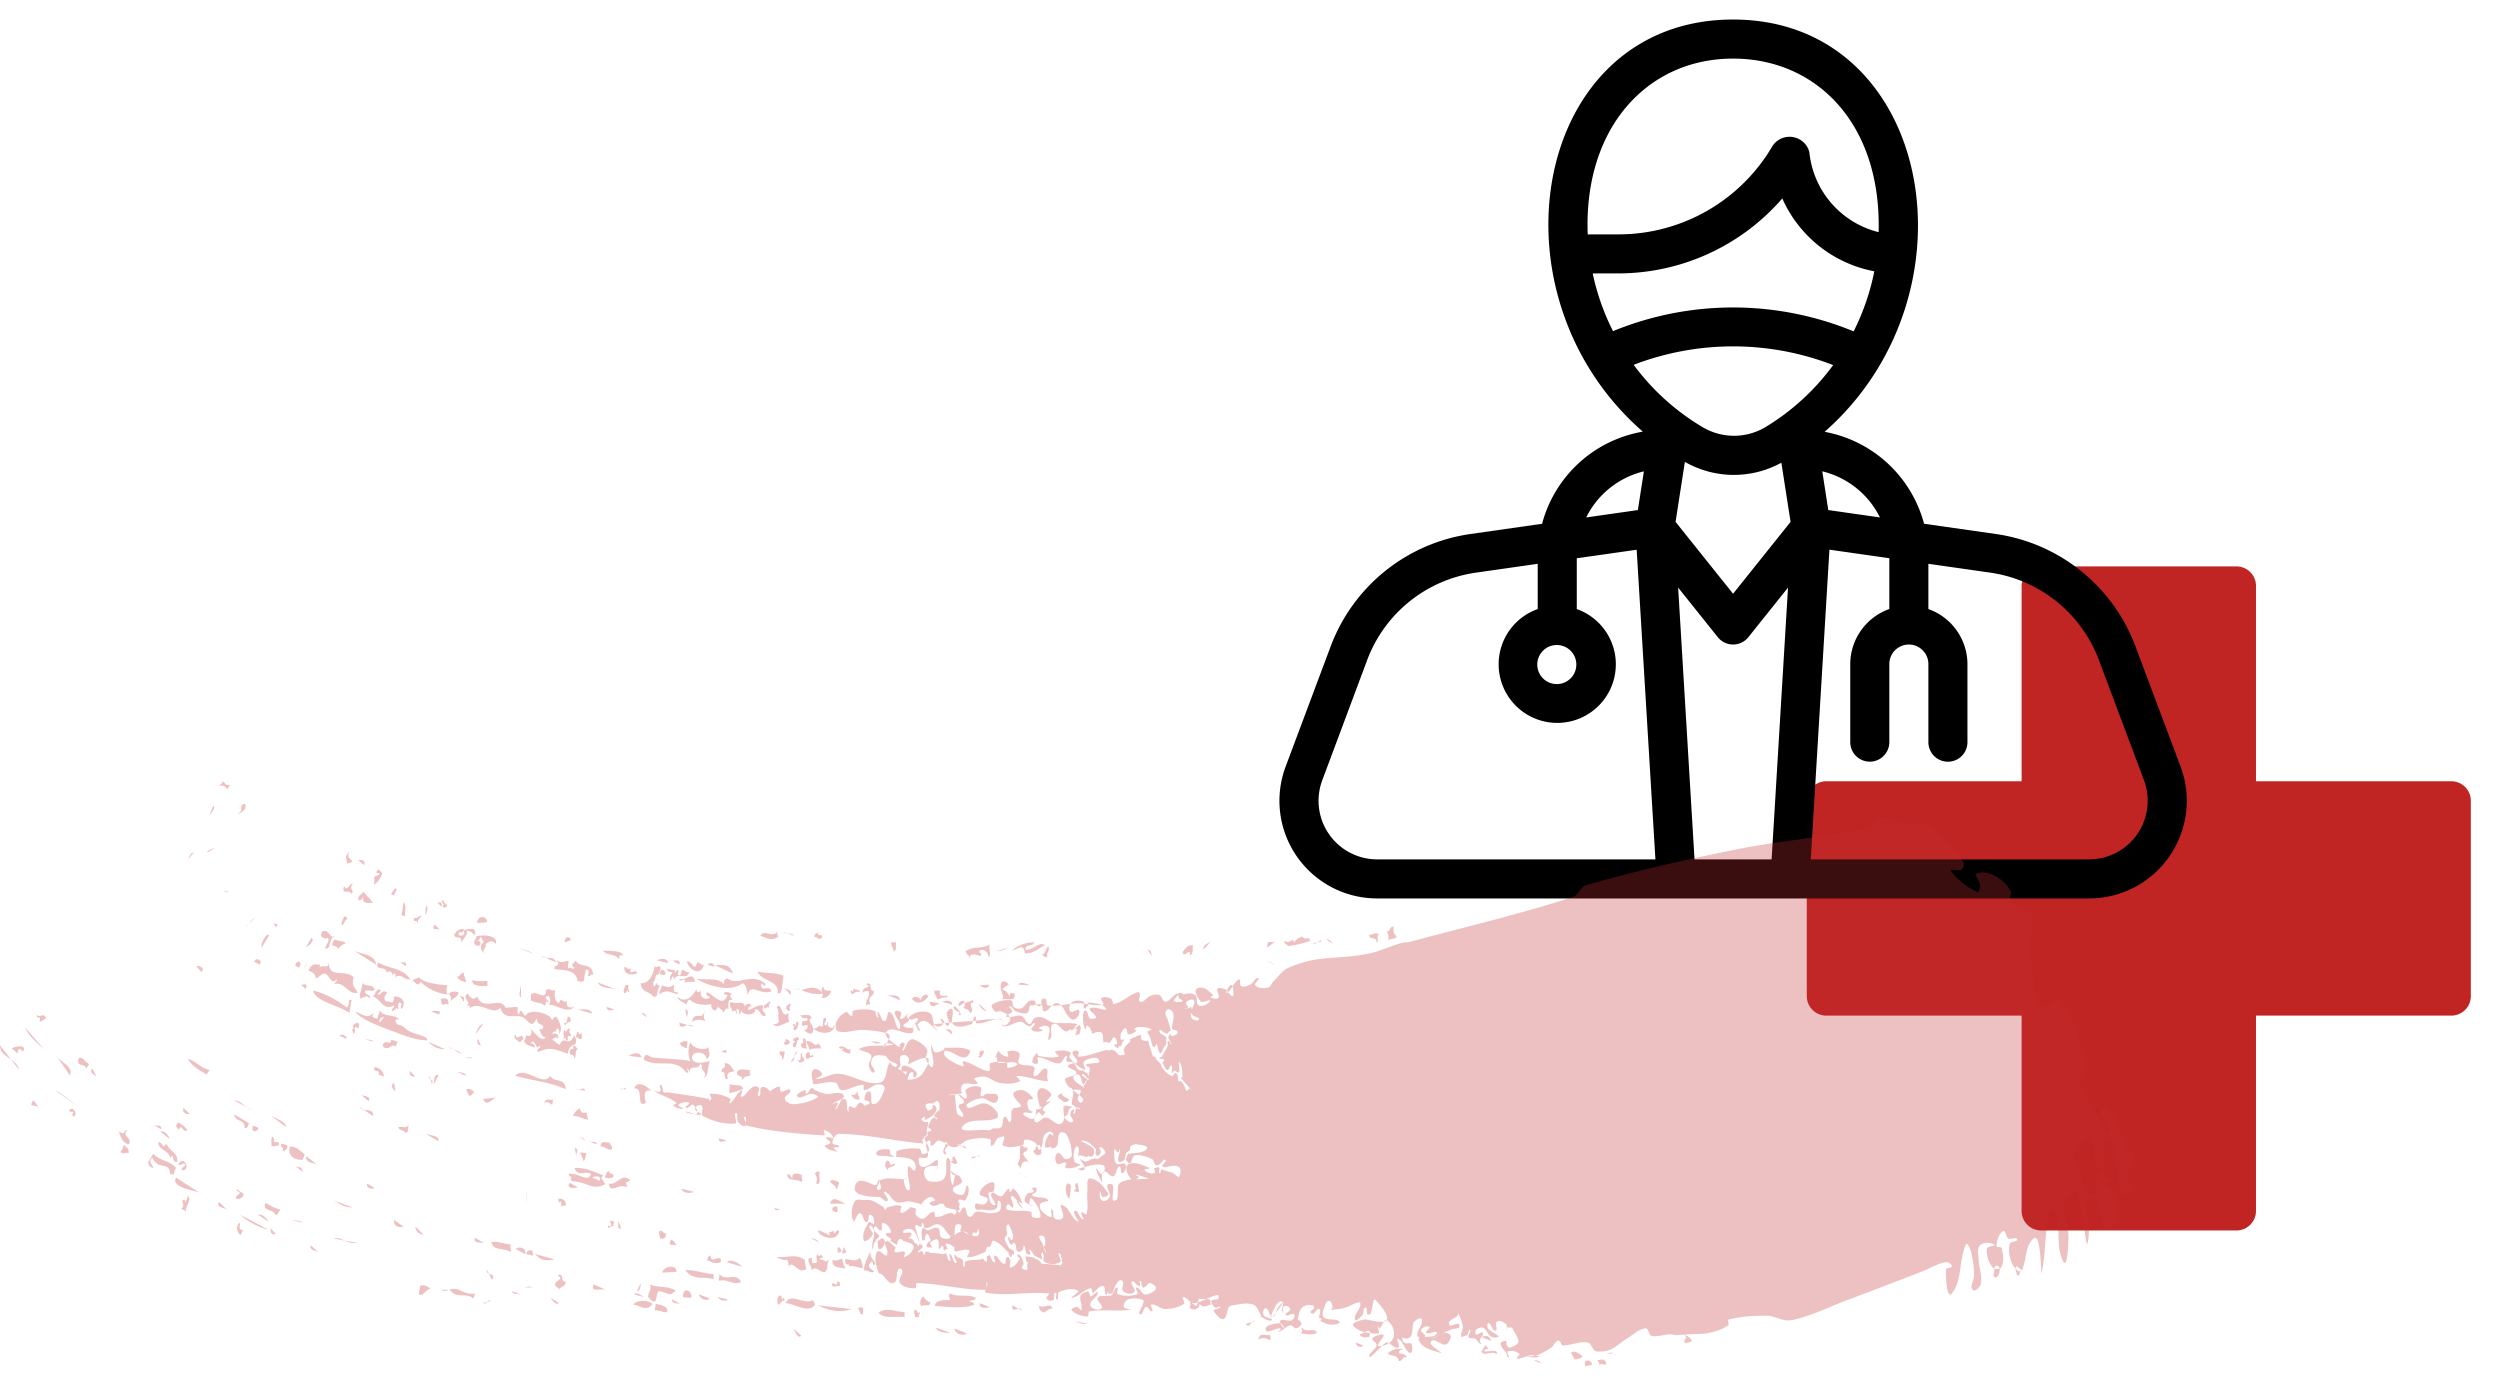 <svg xmlns="http://www.w3.org/2000/svg" width="96" height="53" viewBox="0 0 96 53"><g><g><g/><g><path fill="#c02524" d="M94.13 30h-7.5v-7.5a.75.75 0 0 0-.75-.75h-7.5a.75.75 0 0 0-.75.75V30h-7.5a.75.75 0 0 0-.75.75v7.5a.75.75 0 0 0 .75.75h7.5v7.5a.75.75 0 0 0 .75.75h7.5a.75.75 0 0 0 .75-.75V39h7.5a.75.75 0 0 0 .75-.75v-7.5a.75.75 0 0 0-.75-.75z"/></g><g><path d="M83.733 29.434A3.749 3.749 0 0 1 80.22 34.5H52.876a3.75 3.75 0 0 1-3.507-5.066l1.73-4.617a6.75 6.75 0 0 1 5.366-4.311l2.751-.393a4.858 4.858 0 0 1 3.868-3.538C56.972 11.25 58.892.75 66.55.75c7.635 0 9.588 10.492 3.515 15.832a4.857 4.857 0 0 1 3.819 3.53l2.752.393A6.745 6.745 0 0 1 82 24.817zM72.19 19.87a3.348 3.348 0 0 0-2.214-1.771l.23 1.487zM61.16 10.5c.162.77.425 1.514.78 2.216a12.14 12.14 0 0 1 9.24.009c.367-.73.634-1.506.794-2.307A4.85 4.85 0 0 1 68.44 7.62a8.345 8.345 0 0 1-6.272 2.879zm1.572 3.508a8.964 8.964 0 0 0 2.62 2.377 2.354 2.354 0 0 0 2.444.014 8.949 8.949 0 0 0 2.597-2.38 10.643 10.643 0 0 0-7.66-.01zm1.61 6.032l2.208 2.76 2.208-2.76-.354-2.272a3.784 3.784 0 0 1-3.705-.032zm.099 2.524L65.07 33h2.96l.63-10.436-1.524 1.905a.752.752 0 0 1-1.171 0zM60.968 9h1.2a6.849 6.849 0 0 0 5.891-3.385.784.784 0 0 1 1.42.225 3.526 3.526 0 0 0 2.66 3.075C72.25 4.73 69.738 2.25 66.55 2.25c-3.272 0-5.74 2.63-5.582 6.75zm2.157 9.1a3.343 3.343 0 0 0-2.215 1.77l1.984-.284zm-3.855 6.87a.75.75 0 1 0 1.06 1.06.75.75 0 0 0-1.06-1.06zm-8.494 4.99a2.25 2.25 0 0 0 2.1 3.04h10.692l-.72-11.89-2.3.328v1.95a2.25 2.25 0 1 1-1.5 0V21.65l-2.373.34a5.249 5.249 0 0 0-4.174 3.353zM80.221 33a2.25 2.25 0 0 0 2.107-3.04l-1.732-4.617a5.25 5.25 0 0 0-4.173-3.354l-2.373-.339v1.738a2.25 2.25 0 0 1 1.5 2.112v3a.75.75 0 1 1-1.5 0v-3a.75.75 0 1 0-1.5 0v2.998a.75.75 0 0 1-1.5 0v-3a2.251 2.251 0 0 1 1.5-2.112v-1.95l-2.3-.329L69.533 33z"/></g></g><g opacity=".3"><path fill="#c12d30" d="M31.424 44.993c.029 0 .057 0 .057.057-.085 0 .114.485-.142.4.057-.2.028-.257-.057-.4.057 0 .057-.085.142-.056zm.8 2.31c-.143.456-.857.142-.8-.058.143.029.257.114.457.2-.143-.171.086-.114.143-.2 0 .314.114-.17.2.057zm-.257 1.083c.17.057.257-.029.37-.057.03.142.058.285.143.399-.2-.086-.542 0-.513-.342zm-6.622-.827c0-.114-.057-.143-.029-.285.143-.057.143.114.257.085 0 .2-.085.228-.228.2zm5.794 0c.143 0 .257.057.314.142zm3.082-2.822c.058 0 .115-.114.143 0-.085.086-.257.057-.285.2-.086-.171-.115-.114-.057-.342.142-.086.114.085.2.142zm-1.855 3.42c-.028-.199-.057-.056-.2-.056v-.2c.143-.029.086.142.2.142.029-.056 0-.142.057-.142 0 .086.086.086.057.2-.057 0-.085.057-.114.057zm-1.598-2.764c-.143-.143-.514 0-.542-.285.17-.057.114.114.2.142-.03-.285.285-.171.399-.114-.114 0 .057.171-.057.257zm5.737-.799c.028 0 .085 0 .085-.057-.057-.028 0-.114.057-.142.029.085.086.171.115.256-.058.086-.2.029-.257-.057zM31.88 46.22c.086-.37.428-.028.6 0zm-3.939-2.423c-.143-.028-.314.171-.342-.085zm3.939 1.54c.143-.057.228.028.343.057-.03.142-.058.228-.115.285 0-.2-.2-.171-.228-.342zm.086 1.026c.142 0 .085-.114.2 0v.142c-.086.114-.058 0-.2 0zm.285 3.021c-.086-.028-.285.086-.314-.057.086-.114.057 0 .2 0 .028-.057 0-.142.057-.142 0 .028 0 .057.057.057zm4.66-5.385c.085.005.176-.002.192.112zm-.076-.012a.366.366 0 0 1-.189.067.429.429 0 0 1-.23-.077c-.012-.039-.055-.048-.055-.123h-.086a.067.067 0 0 1 .034.054.56.56 0 0 0-.262-.11c-.116-.008-.17.199-.285.199-.07 0 .009-.18-.058-.2-.05-.014-.102.04-.128.095a.456.456 0 0 1-.071-.18c-.006-.054.09-.066.114-.114.017-.034-.022-.083 0-.114.032-.045.135-.03.143-.086.007-.053-.104-.061-.115-.114-.011-.059.029-.118.057-.17.04-.073.07-.164.143-.2.046-.023.12.103.143.057.024-.048-.12-.06-.114-.114.007-.082.089-.138.142-.2.015-.016.058-.007.058-.028 0-.116.024-.26-.058-.342-.05-.052-.13.066-.2.085-.067.019-.424-.08-.2.257.041.06.15-.035.2-.086.022-.021-.028-.055-.028-.085 0-.01.02.003.029 0 .02-.007.042-.044.057-.029.045.045.094.108.085.171-.028.201-.279.332-.428.4-.094.042.074-.2-.085-.086a.49.49 0 0 0-.075.067c.015.015.03.036.046.047.029.019.055.041.086.057.008.004.019 0 .028 0h.057c.02 0 .057-.02.057 0 0 .097-.04.19-.057.285-.003.019 0 .038 0 .057v.028c0 .038.015.08 0 .114-.016.037-.061.054-.085.086-.034.044-.074.088-.086.142-.008.039.068.117.029.114-1.079-.086-2.143-.361-3.226-.37-.142-.001-.256.2-.256.342 0 .098.23.048.256.142.02.067-.18-.01-.2.057-.018.065.21.154.143.143-.172-.029-.373-.065-.485-.2-.052-.062.187-.061.2-.142.013-.08-.183-.129-.143-.2.043-.074.282.082.257 0-.043-.142-.198-.249-.342-.285-.065-.016.066.204 0 .2-.996-.058-1.998-.144-2.969-.37a.052.052 0 0 1-.037-.034.054.054 0 0 1-.02.033c-.084.065-.22-.058-.285-.142-.072-.094.02-.395-.086-.342-.12.06.104.387-.028.399-.419.038-.857-.088-1.228-.285-.118-.063.043-.309-.057-.4-.057-.051-.188-.004-.237.066a1.55 1.55 0 0 0-.077-.094c-.067-.077-.193.16-.285.114-.069-.034.185-.171.114-.2a.4.4 0 0 0-.4.086c-.052.053.245.132.172.143a.482.482 0 0 1-.371-.114c-.04-.036.157-.082.114-.114-.257-.197-.59-.274-.856-.456-.064-.044.17.079.228.028.064-.057-.056-.273.028-.256.1.02.046.208.115.285.031.035.095-.007.142 0 .534.078 1.07.152 1.599.256.018.004-.02.057 0 .057.034 0 .078-.023.085-.057.015-.065-.095-.197-.028-.2.253-.01.515.058.742.172.06.03-.055.237 0 .2.189-.13.257-.402.456-.514.075-.042-.085.257 0 .257.164 0 .364-.534.628-.371.098.06-.085.342.029.342.12 0-.002-.311.114-.342.105-.028.262.061.304.167.11-.081.224-.153.353-.195.068-.023.017.176.085.199.11.037.29-.16.343-.057.059.118-.234.214-.2.342.034.128.21.206.342.2.316-.015.64-.098.914-.257.077-.045-.139-.14-.229-.142-.184-.007-.38.203-.542.114-.112-.063.164-.217.285-.257.049-.016.008.155.058.143.085-.022.105-.142.17-.2a.131.131 0 0 1 .086-.028c.01 0-.005.02 0 .028.015.022.033.047.058.057.139.057.28.116.428.143.225.04.56-.136.685.057.099.153-.314.199-.428.342-.044.054.165-.118.2-.057.044.078-.165.3-.086.256.153-.085.17-.43.342-.399.166.03.046.347.143.485.04.056-.003-.166.057-.2.06-.033.135.08.2.057.088-.032.105-.2.2-.2.075 0 .13.064.184.126.055-.053.187-.05.187-.125 0-.082-.2-.061-.2-.143 0-.116.1-.343.2-.285.145.085-.026.485.142.485.21 0 .312-.295.4-.485.139-.3-.179-.296-.314-.256-.151.044-.27.199-.428.199-.07 0 .012-.2-.057-.2-.284 0-.545.223-.828.2-.121-.01-.11-.259-.228-.285-.26-.058-.533.039-.8.057h-.028c-.01 0-.028.01-.029 0-.009-.18-.117-.405 0-.542.081-.093.304.026.343.143.032.096-.33.2-.228.2.293 0 .563-.217.856-.2.544.032 1.066.458 1.598.342.279-.06.213-.533.371-.77.023-.033.054.061.086.086.043.033.089.062.136.09.032-.028.076-.062.064-.09-.031-.07-.134-.075-.2-.114-.03-.018-.06-.035-.086-.057a.966.966 0 0 1-.114-.114c-.014-.017-.007-.055-.028-.057-.28-.035-.554-.102-.571.285-.006.12.199.257.114.342-.077.077-.181-.15-.2-.257-.023-.134.149-.278.086-.399-.077-.147-.578-.184-.428-.256.277-.134.599-.103.913-.11-.012.04-.014.074 0 .053l.038-.054a1.8 1.8 0 0 0 .304-.032c.082-.017-.117-.064-.235-.062a.84.84 0 0 0 .091-.151c.112.11.275.216.373.299.042.035.038-.113.085-.143.04-.025.13-.045.143 0 .028.093-.147.321-.057.285.083-.033.174-.529.428-.427.19.075.382.195.485.37.057.095-.03.22-.036.331-.209-.01-.64.239-.649.24-.066.003.026-.139 0-.2-.025-.062-.076-.132-.142-.143-.34-.056-.144.308-.2.428a.18.18 0 0 1-.096.083c.11.065.217.132.296.23a.066.066 0 0 1 .01.019.373.373 0 0 0 .047-.104c.017-.067-.172.006-.2-.057-.03-.066.014-.207.086-.2a.773.773 0 0 1 .485.257c.047.054-.013.2-.086.2-.069 0 0-.16-.057-.2-.042-.03-.096.037-.143.057.011.076-.105.228-.028.228.196 0 .43-.067.542-.228.12-.173.189-.3.222-.393.066.099.15.182.178.108.092-.25-.099-.535-.057-.798.015-.097.048.23.142.256.125.035.256-.056.371-.114.02-.01-.05-.057-.028-.057.324.01.676-.05.97.086.1.046-.06.281-.171.285-.262.008-.48-.247-.742-.257-.076-.003-.057.178 0 .228.195.171.433.308.685.37.064.017-.065-.211 0-.199.314.061.577.285.885.37.258.073.072-.259.142-.284.09-.033.186-.052.283-.059-.018-.044 0-.124-.026-.17-.01-.016-.064.018-.057 0a2.21 2.21 0 0 1 .143-.285c-.007.023-.009.044 0 .058.071.11.21.2.342.2.067 0-.063-.18 0-.2.137-.046.33-.048.428.057.092.097-.096.307 0 .399.143.135.419.02.571.142.09.072-.085.328.029.342.17.022.258-.305.428-.285.115.014.044.228.057.342.006.048.048.145 0 .143-.395-.02-.774-.2-1.17-.2-.077 0 .181.163.114.2-.185.102-.417.102-.628.086-.538-.042-.49-.407-1.113-.2-.073.024.182.163.114.2-.16.085-.38-.053-.542.028-.089.044-.077.186-.086.285-.002.027.083.05.057.057a1.878 1.878 0 0 1-.285.057c-.004.008 0 .019 0 .029v.028c.018.19.027.382.057.57.008.05.017.111.057.143.055.042.194.126.2.057.012-.145-.179-.255-.171-.4.004-.081.2-.06.2-.142 0-.108-.145-.164-.2-.256-.007-.012.016-.034.028-.029.091.036.18.203.257.143.09-.07-.09-.272 0-.342.144-.114.375-.161.542-.086.105.047-.047.257.029.342.048.054.13-.065.2-.085.027-.009.057-.004.085 0 .115.015.273-.036.343.057.06.079.012.266-.086.285-.177.033-.333-.18-.514-.171-.204.01-.404.108-.57.228-.042.03.006.144.057.142.216-.009.413-.2.628-.17.183.023.34.168.456.313.054.066.079.222 0 .256-.412.18-1.042-.046-1.313.314-.196.261.647.099.97.142.03.004.06.01.086 0 .033-.01.053-.048.086-.057.112-.03.258.022.342-.057.103-.097.021-.328.143-.399.082-.047.133.266.2.2.116-.116-.007-.35.086-.485.07-.102.287-.032.342-.142.025-.05-.647-.519-.057-.599.199-.027.39.156.514.314.045.057-.173.018-.2.085-.043.106-.012.235.029.342.021.057.192.079.142.114-.093.067-.25-.04-.342.029-.049.036.06.115.114.142.087.044.214.123.285.057.109-.1.068-.287.114-.427.01-.027-.026.075 0 .085.016.006.225-.007.172-.114-.01-.019-.055.05-.057.029-.03-.227-.175-.51-.029-.684.104-.125.374.03.457.17.06.103-.16.196-.171.314-.005.048.164-.072.142-.028-.063.126-.255.175-.285.313-.01.044.046.08.104.091-.025.057-.053.108-.104.137-.06.034-.12-.16-.171-.114-.097.086-.22.297-.115.37.12.084.255-.179.4-.17.213.012.421.346.6.228.178-.12.066-.414.08-.637 0 .003.002.007.005.01.019.019.03-.054.057-.057.058-.008.114.02.171.028.015.002.098-.009.086.029-.01.032-.068.027-.086.057-.041.07-.044.158-.085.228-.027.046-.145.07-.114.114.068.097.207.224.313.17.09-.044-.079-.185-.085-.284-.004-.06.03-.118.057-.171.004-.009.02.003.028 0 .02-.007.05-.049.058-.029.02.053-.055.19 0 .171.068-.023.03-.152.085-.2.036-.03.164.043.143 0-.027-.053-.117-.03-.171-.056-.024-.012-.036-.041-.057-.057-.002-.002-.085-.035-.086-.057-.008-.178.102-.395.033-.547l-.005-.004h.003a.214.214 0 0 0-.031-.048.104.104 0 0 0-.071-.035.574.574 0 0 1-.186-.279c-.043-.166.393-.117.428-.285.028-.132-.265-.13-.314-.256-.024-.064.112-.08.171-.114.023-.013.083.024.086.028.046.062.06.146.114.2.037.036.092.048.143.057.013.002.016-.032.029-.029.033.009.058.037.085.057.01.008.018.021.029.029a.241.241 0 0 0 .057.028c.009.003.024-.008.028 0 .018.035.007.082.029.114.007.012.015-.028.028-.028v-.029c.009-.085.054-.174.029-.256-.018-.058-.191-.077-.143-.114.143-.11.581-.004.514-.171-.07-.177-.414-.08-.57.028-.095.065.028.228.028.342 0 .01-.02.005-.029 0-.012-.006-.017-.021-.028-.028-.037-.022-.079-.034-.115-.057-.097-.063-.188-.135-.285-.2a.241.241 0 0 0-.057-.028c-.01-.003-.02.001-.029 0-.057-.008-.136.018-.17-.029-.04-.053.063-.218 0-.2-.13.04-.152.279-.286.286-.277.014-.522-.228-.8-.228-.076 0 .033.182-.028.228-.055.041-.195.012-.2-.057-.009-.127.081-.252.171-.342.03-.03.016.107.058.114.253.043.521.093.77.028.074-.019-.186-.172-.114-.2a.8.8 0 0 1 .57.03c.063.025-.064.142-.028.199.063.097.228.3.286.2.072-.126-.19-.256-.172-.4.01-.076.167-.074.229-.028.053.04-.067.201 0 .2.332-.01.647-.152.97-.229.038-.009.075-.028.114-.028.02 0 .038.01.052.023.06-.015.121-.044.177-.023.223.083.157.222.314.2.048-.008.118.013.142-.03.03-.05-.028-.112-.028-.17 0-.03.017-.058.028-.086.008-.02.015-.04.029-.057.063-.07.148-.121.2-.2.012-.017-.047-.045-.029-.056.114-.076.246-.118.371-.171.009-.004.02 0 .029 0 .01 0 .025-.01.028 0 .019.054-.012.13.029.17.049.05.131.05.2.058.013.001.016-.035.028-.029.02.01.022.037.029.057.06.18.108.363.171.542a.048.048 0 0 0 .029.028c.018.006.043-.013.057 0 .03.03.03.08.057.114.041.053.099.092.142.143.014.016.021.037.029.057.011.028.01.061.028.085.06.082.124.163.2.228.059.05.124.107.2.114.07.007.089-.212.2-.057.034.047.016.115.028.171.007.03.005.068.029.086.023.017.062-.016.086 0 .01.006.128.172.142.2.005.008-.004.02 0 .028.025.05.033.125.086.143.038.012.046-.092.085-.086.054.008.142.16.115.114-.056-.093-.131-.173-.2-.256-.017-.021-.04-.037-.057-.057-.05-.056-.09-.12-.143-.172-.007-.006-.022.007-.028 0-.007-.006-.006-.02 0-.028.015-.022.06-.03.057-.057-.018-.184.004-.4-.115-.542-.079-.095.039.266-.028.37-.032.052-.111-.063-.171-.056-.04.004-.066.12-.086.085-.047-.083.051-.232-.028-.285-.062-.04-.069.171-.143.171-.074 0-.098-.111-.143-.17-.013-.018-.017-.04-.028-.058-.008-.01-.031-.015-.029-.028.009-.05.083-.098.057-.143-.03-.052-.135-.009-.171-.057-.02-.027.063-.03.085-.057.037-.042.059-.094.086-.142.01-.019.018-.039.029-.057.017-.03.04-.056.057-.086.02-.037.046-.073.057-.114.017-.065-.034-.174.028-.2.057-.022.115.204.115.143 0-.102-.1-.184-.115-.285-.006-.042.032-.08.057-.114.006-.007.022-.007.029 0 .015.015.008.054.029.057.05.008.286-.041.228-.17-.031-.07-.182-.04-.2-.115-.037-.156.215-.622-.114-.741-.063-.023-.133.076-.143.143-.013.089.06.17.086.256.041.142.096.281.114.428.003.02-.04.015-.057.028-.032.025-.045.089-.086.086-.102-.008-.265-.215-.285-.114-.024.118.184.16.257.256.017.023 0 .057 0 .086 0 .057.012.115 0 .17-.008.034-.038.058-.057.086-.02.029-.042.055-.057.086-.033.064-.02.122-.086.17-.015.012-.05.018-.057 0-.055-.126-.07-.267-.114-.398-.006-.018.01.04 0 .057-.03.044-.074.15-.114.114-.084-.073-.074-.21-.115-.314a2.337 2.337 0 0 0-.085-.2c-.006-.011-.025-.015-.029-.028-.006-.018-.013-.043 0-.057.04-.04.192-.059.143-.085-.136-.074-.302-.086-.457-.086a.263.263 0 0 0-.2.086c-.02.026.112.034.086.057-.086.075-.2.151-.314.142-.069-.005-.015-.477-.257-.085a.365.365 0 0 0-.028.285c.01.036.097-.034.114 0 .019.038-.04.075-.057.114-.012.027-.018.057-.029.085-.008.02-.01.048-.028.057-.026.013-.066-.02-.086 0-.02.02.027.095 0 .086-.07-.024-.148-.072-.171-.143-.013-.037.114.01.114-.028 0-.094-.022-.239-.114-.257-.086-.017-.093.16-.171.2-.052.026-.114-.029-.172-.029-.02 0-.048.048-.057.029-.058-.126.017-.356-.114-.4-.113-.037-.227.015-.341.073.01-.123-.075-.253-.173-.329-.043-.034-.059.191-.085.143-.07-.13-.137-.54-.029-.713.016-.025.067.005.086.028.07.086.06.286.171.286.552 0-.3-.362.029-.428.177-.035.647.176.542.028a.403.403 0 0 0-.17-.132.826.826 0 0 0 .056-.01c.085-.019-.128-.205-.057-.257.1-.072.258-.024.37.029.07.033.04.216.115.2.282-.064.506-.283.77-.4.062-.027.16-.083.2-.028.068.092-.082.312.029.342.148.04.254-.178.4-.228.108-.038.236-.071.342-.029.106.043.114.266.228.257.192-.015.294-.296.485-.314l.02.001c.007-.016.019-.028.037-.03.062-.004.115.032.166.074-.005-.008-.004-.013.006-.016.137-.041.313-.057.428.028.113.085.011.347.143.4.142.056.349-.04.428-.172.059-.098-.238.075-.343.029-.006-.003-.469-.542 0-.542.18 0 .33.159.457.285.028.029-.12.066-.086.086.083.047.214.092.286.028.122-.108-.298-.516.256-.342.02.007.047.03.076.062-.021.06-.023.103.01.08a.403.403 0 0 0 .036-.026c.123.143.258.316.192-.144a.387.387 0 0 0-.018-.078c.069-.107.137-.212.247-.264.081-.039.004.218.085.256.105.05.239-.007.343-.057.122-.058.18-.275.314-.256.101.014-.187.213-.114.285.116.116.324.119.485.085.099-.02.127-.158.2-.228.194-.186.35-.437.6-.541 1.24-.522 1.81-.277 3.082-.542.42-.088.813-.28 1.227-.399.12-.034.25-.025.37-.057 2.079-.557 4.175-1.052 6.223-1.71.218-.07.294-.392.514-.456 1.887-.551 3.81-.978 5.737-1.369 1.681-.34 3.403-.465 5.08-.826.199-.043.282-.354.485-.37.424-.035.833.179 1.256.227.161.019.355-.125.485-.028.545.406 1.011.917 1.427 1.454.065.083.026.246-.057.313-.104.085-.477-.053-.4.057.245.35.616.612 1 .798.084.041.114-.163.114-.256 0-.157-.263-.405-.114-.456.475-.165 1.096.283 1.284.684.06.129-.092.319 0 .427.205.242.662.228.8.513.148.309-.07.684-.058 1.027.018.533.046 1.07.143 1.596.056.307.044.725.314.883.209.123.501-.5.656-.313.536.645.79 1.497 1 2.309.076.3-.245.611-.172.912.127.529.501.966.742 1.454.073.149.09.331.2.456.044.05.206.066.2 0-.03-.317-.58-.79-.286-.912.306-.128.46.485.628.77.14.235.144.535.285.769.058.095.248.067.286.17.052.145-.003.314-.057.457-.027.07-.157.07-.171.143-.038.186-.045.394.028.57.036.086.305.033.257.114-.103.172-.318.358-.514.313-.153-.034-.091-.3-.114-.456-.073-.501-.08-1.012-.171-1.51-.008-.043-.073-.049-.114-.058-.094-.02-.246-.115-.286-.028-.144.315.176 1.026-.171 1.026-.364 0-.05-.856-.371-1.026-.233-.123-.459.29-.6.513-.061.098.021.232.058.342.125.377.28.743.428 1.112.005.012.017.021.028.028.065.04.125.128.2.114.146-.026.109-.147.114-.228.018-.25.013-.494.171-.712.02-.028.065.03.086.057.056.07.09.156.143.228.006.007.02-.005.028 0 .012.006.017.033.029.028.063-.027.212-.169.171-.114-.066.088-.162.147-.245.218.016-.015.04-.042.017-.047-.047-.01-.095 0-.143 0-.028 0-.07-.024-.086 0-.032.048-.08.145-.028.171.065.032.157-.144.2-.085.213.286.433.612.456.969.019.28-.087.887-.342.77-.358-.165-.247-.75-.4-1.112-.008-.02-.036.023-.057.028a.097.097 0 0 1-.057 0c-.107-.041-.2-.132-.314-.142-.038-.004-.001.076 0 .114.018.541.168 1.094.057 1.625-.065.313-.118-.631-.2-.941-.09-.346-.05-.785-.313-1.026-.007-.006-.448.375-.429.57.043.412.2.812.2 1.226 0 .31-.053 1.186-.2.912-.28-.526-.11-1.19-.256-1.768-.03-.117-.227-.373-.257-.256-.208.797-.145 1.645-.314 2.451-.043.205-.003-1.572-.314-1.311-.334.28-.258.838-.457 1.226-.009.017-.026.027-.047.03a.08.08 0 0 1 .047-.03c-.057-.086-.114-.086-.171-.171-.046.022-.064.059-.066.105-.215-.245-.295-.677-.22-.96.03-.108.316-.065.286-.171-.032-.11-.243.028-.343-.029-.1-.058-.101-.347-.2-.285-.176.11-.238.362-.256.57-.007.072.182.015.2.086.057.23.1.496 0 .712a.141.141 0 0 1-.078.067c-.013-.079-.065-.13-.18-.095l-.015.101a.155.155 0 0 1-.07-.044 1.044 1.044 0 0 1-.228-.713c.007-.11.382-.117.285-.171-.158-.088-.408-.093-.542.029-.128.115-.06.34-.057.513.006.324.146.65.085.969-.024.127-.236.331-.314.228-.114-.153.065-.38.057-.57a4.013 4.013 0 0 0-.114-.884c-.03-.112-.15-.39-.2-.285-.275.592-.136 1.37-.542 1.881-.195.246-.228-.598-.228-.912 0-.09.237-.053.228-.142-.01-.098-.16-.16-.257-.143-.302.054-.57.232-.856.342-.969.374-1.938.75-2.911 1.112-.71.265-1.396.625-2.14.77-.314.06-.624-.168-.943-.171-.487-.006-.982.024-1.455.142-.075.019.034.184-.029.228-.21.146-.463.229-.713.285-.26.059-.533.04-.8.057-.161.01-.323.029-.485.029-.076 0-.151-.031-.228-.029-.239.007-.482.113-.714.057-.118-.029-.107-.296-.228-.285-.258.024-.463.236-.685.37-.413.25-.602.573-1.199.514-.16-.016-.183-.315-.342-.342-.321-.056-.645.122-.97.114-.043-.001-.077-.253-.2-.171-.096.063-.134.191-.229.256a2.735 2.735 0 0 1-.6.314c-.053.02-.113-.039-.17-.029a1.354 1.354 0 0 0-.202.055c-.021-.003-.031-.003-.027.002l.024-.001c-.093.031-.185.067-.28.087-.021.004-.06-.008-.058-.029.01-.063.137-.133.086-.17-.116-.088-.291-.135-.428-.086-.072.025.04.152.028.228-.003.02-.046-.01-.057-.029-.02-.033-.01-.08-.028-.114-.068-.128-.22-.226-.229-.37-.004-.077.124-.124.2-.114.048.006.005.1.029.142.026.047.06.114.114.114.033 0 .371-.114.342-.256-.03-.155-.129-.287-.2-.428-.015-.03-.026-.07-.056-.085-.034-.018-.077.007-.115 0-.013-.003-.019-.038-.028-.029a.319.319 0 0 0-.056.082c.005-.071.02-.153-.03-.196-.09-.076-.243-.15-.342-.085-.097.062.056.321-.057.342-.126.022-.135-.249-.257-.285-.065-.02-.065.142-.029.199.09.142.534.301.371.342-.486.122-.34-.58-.799-.313-.058.033-.085.164-.028.2.074.046.21-.132.256-.058.055.087-.094.185-.114.285-.01.048.075.158.029.143-.09-.03-.118-.154-.2-.2-.076-.043-.213.019-.257-.057-.049-.084.111-.204.057-.285-.042-.064-.063.142-.114.2-.02.022-.056.02-.086.028-.047.012-.131.076-.142.029-.03-.131.074-.266.057-.4a1.55 1.55 0 0 0-.171-.484c-.014-.027-.007.065-.029.086-.095.087-.235.125-.314.228-.03.038-.018.13.029.142.103.026.21-.083.314-.057.047.012.065.11.028.143-.066.057-.175.025-.257.057-.214.082-.42.185-.628.285-.05.024-.194.105-.142.085.175-.067.327-.213.513-.228.088-.007.228.088.2.171-.186.558-.432.114-.685.114-.055 0-.114.095-.085.143.085.145.531.392.37.342-.305-.096-.722-.183-.827-.485-.017-.048 0-.078.037-.097-.048-.01-.088-.036-.094-.074-.037-.213.23-.418.171-.627-.03-.107-.252.021-.314.114-.094.14.061.737-.4.599-.017-.006-.021-.028-.019-.057-.028.105-.027.2.105.256.071.03.196-.041.228.029.049.105.051.384-.057.342-.22-.086-.24-.447-.456-.542-.105-.046.109.308 0 .342-.123.039-.23-.11-.35-.173a.45.45 0 0 0 .178-.226c.07-.224-.058-.53-.256-.655a.085.085 0 0 0-.015-.008c.071-.098-.009-.317-.414-.762-.123-.136-.107.354-.2.513-.019.034-.088.058-.114.029-.059-.068.004-.27-.085-.257-.101.014-.047.208-.114.285-.073.083-.259.279-.286.171-.044-.178.154-.336.2-.513.012-.047.02-.147-.028-.143-.192.02-.356.152-.543.2a2.318 2.318 0 0 1-.57.085c-.04 0 .092-.045.085-.085-.016-.097-.045-.248-.143-.257-.094-.008-.142.138-.17.228-.041.127-.124.305-.03.4.148.146.453.024.6.17.079.08-.203.119-.314.115a.853.853 0 0 1-.4-.143c-.025-.016.042-.059.029-.085-.013-.027-.079 0-.086-.029-.025-.111.092-.274 0-.342-.076-.057-.138.14-.228.17-.04.014-.12-.014-.114-.056.01-.067.121-.079.142-.143.014-.04-.014-.108-.057-.114-.412-.055-.506.135-.57.542-.007.042.078.033.114.057.008.005-.031-.01-.029 0 .01.041.076.076.057.114-.039.078-.113.16-.2.171-.084.011-.145-.131-.228-.114-.17.036-.29.205-.457.257-.053.016.14-.133.086-.143-.188-.033-.518.241-.57.057-.053-.184.323-.233.513-.256.08-.01.146.247.171.17.031-.092-.215-.19-.142-.256.113-.103.318.037.456-.028.074-.035.147-.175.086-.228-.08-.07-.253.113-.314.028-.055-.077.187-.134.171-.228-.014-.084-.148-.143-.228-.114-.076.028-.05.3-.086.228-.06-.119.114-.33 0-.4-.104-.062-.23.12-.285.229-.085.17-.128.272-.141.327-.08-.062-.09-.28-.202-.299-.089-.014-.126.176-.085.257.055.11.425.144.314.2-.135.067-.29-.084-.429-.143-.012-.005.036-.017.03-.028-.095-.15-.148-.368-.315-.428-.25-.09-.534-.004-.799.028a.2.2 0 0 0-.143.086c-.087.142-.07.83-.57.142-.061-.083.218-.075.256-.17.025-.063-.144.065-.2.028-.081-.054-.173-.164-.142-.257.028-.085.193-.021.257-.085.034-.034.019-.151-.029-.143-.149.027-.289.094-.428.159-.1-.005-.14.005-.285-.016-.015.058-.03.101-.044.145a.823.823 0 0 1-.156.026.155.155 0 0 1-.086-.021.282.282 0 0 1-.028-.036.03.03 0 0 0-.012.01c-.09-.07-.167-.19-.274-.181-.086.006.1.209.029.256-.206.137-.467.194-.714.2-.19.004-.355-.202-.542-.171-.085.014.108.223.028.256-.087.038-.136-.194-.228-.17-.118.029-.115.33-.228.285-.11-.044.061-.228.085-.343.014-.065.09-.173.029-.2a.826.826 0 0 0-.57-.028c-.106.037-.195.177-.172.285.02.092.35.102.257.114-.52.068-1.053-.023-1.57.057-.072.011-.013.203-.086.2a.955.955 0 0 1-.599-.228c-.06-.056.118-.136.2-.143.068-.005.15.18.171.114.057-.171-.09-.371-.029-.541.038-.105.182-.133.286-.171.02-.007.019.038.028.057.029.057.053.116.086.17.005.009-.008-.022 0-.028.082-.054.265-.24.257-.142-.016.187-.329.302-.286.484.035.144.324.219.429.114.1-.1-.21-.274-.143-.399.064-.12.266-.06.4-.085.05-.01.097.02.142-.029.078-.085.085-.27.2-.285.085-.01-.053.23.029.257.234.078.509.083.742 0 .08-.03-.115-.257-.029-.257.128 0 .176.191.285.257.041.024.097.011.143 0 .069-.017.606-.201.114-.428-.1-.046-.177.195-.285.171-.092-.02-.027-.222-.114-.256-.063-.025.038.193-.029.2-.11.01-.212-.255-.285-.172-.09.103.178.3.085.4-.097.104-.323.069-.428-.03-.097-.09.076-.315-.028-.398-.19-.152-.37.453-.371.456-.006.012-.016.026-.029.028-.047.008-.102.025-.143 0-.024-.014.024-.101 0-.085-.046.03-.046.181-.085.142-.085-.085.005-.328-.114-.342-.163-.018-.262.197-.4.285-.008.005.004-.02 0-.028-.025-.059-.024-.187-.086-.171-.26.065-.45.324-.713.37-.12.021.338-.233.228-.285-.216-.101-.494-.037-.713.057-.091.04.011.266-.086.285-.086.018.029-.273-.057-.256-.097.02-.003.23-.086.285-.073.049-.208.016-.256-.057-.04-.06.157-.193.085-.2-.795-.078-1.61.114-2.397-.028-.058-.01-.048-.066-.023-.136-.009.014-.02.022-.034.022-.87.01-1.728-.238-2.598-.257-.072-.001-.013.2-.085.2-.202 0-.455-.035-.571-.2-.095-.133.103-.321.085-.484-.005-.051-.113-.1-.142-.057-.111.157-.016.485-.2.541-.182.056-.3-.233-.457-.342-.035-.024-.1-.017-.114-.057-.067-.192-.136-.396-.114-.598.052-.485.302-.057.4-.057.05 0 .057-.092.057-.143 0-.134-.168-.322-.057-.399.108-.076.226.137.342.2.008.004.029-.01.029 0 0 .067-.087.165-.029.2.107.061.262-.06.371 0 .059.03-.061.224 0 .199a.63.63 0 0 0 .343-.342c.077-.21-.366-.244-.4-.285-.01-.014-.004-.023.013-.03-.054-.005-.112-.057-.156-.027-.06.04-.068.129-.085.199-.002.009.016.021.025.027-.096-.053-.2-.097-.282-.17-.016-.014.04-.039.028-.056-.052-.079-.2-.106-.2-.2 0-.073.22-.016.2-.086-.04-.15-.16-.32-.314-.342-.098-.014.013.276-.085.285-.067.007-.109-.055-.142-.126-.033-.017-.067-.033-.087-.016-.146.122.167.314.172.342.011.076-.174.152-.115.2-.114 0-.116.425-.142.313-.052-.223.086-.457.057-.684-.011-.087-.139-.28-.171-.2-.045.112.16.232.114.342-.052.122-.305.327-.343.2-.067-.228.072-.484.2-.684.037-.059.186.125.2.057.024-.121-.022-.318-.143-.342-.104-.021-.037.3-.143.285-.14-.02-.115-.326-.256-.342-.127-.014-.206.402-.257.285-.1-.227-.066-.526.057-.741.067-.117.266-.043.4-.057.267-.028.415.098.684.256.041.024.04.106.086.114.04.007.046-.076.086-.085.167-.04.353-.12.513-.057.08.03-.08.227 0 .256.108.04.215-.084.314-.142.019-.01.008-.054.029-.057.057-.008.115.014.171.028.178.045-.072.174.143.342.298.234.374-.2.6-.2.072 0 .013.193.085.2.177.017.34-.105.514-.142a.298.298 0 0 1 .142 0c.026.007.034.07.057.057.048-.029.092-.088.086-.143-.002-.024-.024-.043-.048-.06-.12-.019-.242-.033-.352-.082-.061-.028-.075-.135-.142-.143-.117-.014-.225.093-.343.086-.06-.004-.157-.055-.143-.114.02-.075.243-.05.2-.114-.187-.28-.433.05-.513.142-.007.007.009.03 0 .029-.069-.01-.133-.042-.2-.057-.104-.023-.208-.053-.314-.057-.153-.006-.315.086-.457.028-.187-.076-.257-.366-.457-.399-.118-.02.2.257.115.342-.082.081-.202-.118-.314-.142-.024-.006-.98.022-.942-.342.06-.569.66-.1.799-.114.081-.009.112-.276.143-.2.043.11-.105.226-.086.342.008.047.124.044.143 0 .044-.105-.107-.302 0-.342.277-.103.586-.037.885-.028 0 .138.045.279.114.399.019.033.111.038.114 0 .019-.295-.134-.599-.057-.884.025-.095.21.228.257.142.067-.12.009-.335-.115-.399-.19-.097-.411-.101-.63-.112a.053.053 0 0 0 .003-.002c.066-.041-.017-.202.057-.228.271-.093.571-.119.856-.085.076.009.038.188.114.2a.282.282 0 0 0 .208-.062c.015.062.02.12-.008.175-.053.106-.343-.032-.343.086 0 .669.66.018.685.028.078.03.057.132.04.233a.015.015 0 0 0-.011-.005c-.169 0-.413-.01-.485.143-.072.15.035.433.2.456.873.12.549-.52.656-.884.012-.04.106.016.114.057.027.135.024.276.021.416l-.02-.017.02.041c-.003.173-.001.345.065.501.047.113.066-.18.117-.338.017.001.034 0 .054-.004l-.04-.032a.22.22 0 0 1 .011-.025c.014-.023.034.045.058.057.017.009.046-.016.057 0 .052.078.15.17.114.257-.058.136-.351.136-.343.285.009.14.235.233.371.2.129-.033.135-.458.2-.343.09.159.012.387-.086.542-.045.072-.196-.06-.256 0a.102.102 0 0 0-.029.07c.01.002.02.006.029.015.044.045.026.116.003.188.013.035.05.073.025.097-.014.014-.033.018-.054.017-.005.038 0 .072.026.097.066.067.112-.233.2-.2.118.047.066.27.17.343.139.095.204-.144.286-.171.054-.018.114-.005.171 0 .17.014.215.057.4.057.067 0 .132-.029.2-.029.013 0-.04.036-.029.029.068-.046.177-.064.2-.143.033-.11.05-.299-.057-.342-.092-.037-.016.215-.086.285-.143.143-.411.067-.57.057-.087-.005-.24.058-.257-.085-.048-.38.335.134.485-.285.045-.128-.347-.126-.314-.257.052-.209.272-.394.485-.427.114-.018.094.232.057.342-.023.068-.204.013-.2.085.01.17.059.456.229.456.156 0-.209-.33-.115-.456.078-.103.246.147.371.114.13-.034.166-.225.286-.285.038-.019.014.114.057.114.06 0 .098-.156.143-.114.152.143.266.339.314.542.012.05-.11-.044-.17-.067a1.832 1.832 0 0 0-.173-.19c-.022-.02-.085-.001-.085.029 0 .136.136.272.085.399-.028.071-.128-.141-.2-.114-.063.023-.092.179-.028.2.29.093.62-.001.913.085.067.02-.006.17.057.2.096.043.318.076.314-.03-.01-.254-.168-.497-.342-.683-.056-.06-.101.146-.086.226-.152-.059-.269-.123-.086-.397.05-.075.198-.018.257-.086.034-.038-.083-.099-.057-.142.025-.041.11-.034.143 0 .034.033.021.1 0 .142-.03.06-.198.105-.143.143.172.117.453.024.6.17.075.076-.228.054-.286.143-.146.227.292.521.4.513.095-.006-.06-.32.028-.285.112.045.018.271.114.342.085.062.263.064.314-.028.08-.142-.185-.524-.028-.485.28.07.338.504.6.627.125.06-.242-.344-.115-.399.136-.058.17.282.314.314.086.019-.108-.185-.057-.257.04-.056.181.124.2.057.078-.284-.002-.59.028-.883.018-.165-.05-.503.114-.485.296.032.518.325.685.57.047.068-.119.157-.2.143-.075-.014-.098-.275-.113-.2-.023.115-.018.287.085.342.094.05.252-.041.286-.142.049-.147-.124-.306-.086-.456.016-.065.171-.06.2 0 .087.182-.108.656.085.598.228-.068.001-.554.2-.684a.954.954 0 0 1 .46-.133.11.11 0 0 1-.06-.038c-.113-.144-.247-.455-.086-.542.247-.132.565.047.828.143.068.025-.247.03-.2.085a.4.4 0 0 0 .371.114c.065-.014-.01-.133 0-.199.001-.01.02.002.029 0 .047-.008.094-.029.142-.029.014 0 .027.016.029.029.008.066-.055.163 0 .2.046.03.04-.112.085-.143.026-.017.057.02.086.028.095.03.19.06.286.086.009.002.02-.004.028 0 .097.044.252.243.285.143.194-.58-.399-.365-.542-.343-.035.006-.118-.014-.114-.057.009-.084.19-.19.114-.228-.085-.042-.144.126-.228.171-.043.023-.103.057-.143.029-.073-.051-.061-.19-.143-.228-.203-.094-.435-.18-.656-.143-.156.027-.11.543-.343.171-.02-.033.018-.076.03-.114.015-.057.025-.112.085-.142.008-.004-.01.03 0 .028.23-.057.54-.01.685-.2.088-.114-.256-.15-.4-.17-.08-.011-.167.031-.228.085-.036.033-.002.103-.029.143-.034.05-.106.065-.143.114-.01.015-.056.256-.057.256-.062.049-.199.13-.228.057-.06-.15.07-.322.057-.484-.004-.055-.03.135-.085.142-.054.008-.062-.124-.115-.114-.047.01-.033.095-.028.143.014.135-.01.303.085.399.082.08.283-.069.343.028.063.103-.002.3-.114.342-.088.033-.026-.286-.114-.256-.138.046-.091.325-.229.37-.124.042-.242-.215-.357-.176.04-.098.037-.234-.042-.251-.233-.05-.474.008-.709.076a.177.177 0 0 0-.005-.019c-.035-.105-.126-.184-.171-.285-.009-.02.038.019.057.028.038.02.073.046.114.057.051.015.127-.006.171-.028.012-.006.016-.024.029-.029.074-.024.15-.049.228-.057.004 0 .064.044.086.029.05-.034.097-.073.143-.114.05-.045.153-.076.142-.143-.015-.092-.105-.2-.2-.2-.067 0 .045.135.03.2-.016.06-.068.105-.115.143-.01.008-.02-.02-.029-.029-.019-.019-.05-.03-.057-.057-.014-.065.047-.152 0-.2-.142-.14-.313-.313-.513-.313-.177 0 .33.167.428.314.053.08.03.21-.029.285-.042.052-.134-.01-.2 0-.009.001.009.024 0 .028-.037.019-.118-.023-.142-.028-.057-.013-.114-.037-.172-.029-.02.003-.025.078-.028.057-.022-.131.058-.297-.029-.399-.053-.062-.127.12-.142.2a.685.685 0 0 0 .028.399c.031.07.264.072.2.114a.788.788 0 0 1-.542.114c-.066-.01.06-.17 0-.2-.103-.05-.269.116-.343.029-.086-.102-.09-.34.029-.4.115-.057.186.209.314.229.088.014.225-.053.228-.143a1.624 1.624 0 0 0-.2-.798c-.041-.077-.2-.123-.257-.057-.108.126-.034.34-.114.485-.035.063-.136.12-.2.085-.027-.014-.041-.04-.05-.07a.037.037 0 0 1-.007.013c-.038.055-.196.067-.2 0-.01-.17.07-.346.172-.484.03-.041.126.105.142.057.02-.058-.053-.143-.114-.143-.09 0-.183.065-.228.143-.086.147-.038.37-.134.501-.01-.05-.024-.09-.037-.13-.048-.009-.08.003-.104.025-.017-.047-.038-.092-.068-.111-.116-.076-.263-.138-.4-.114-.07.012-.015.18-.085.2-.238.065-.515.127-.742.028-.105-.046.076-.238.029-.342-.024-.053-.115.016-.172.028-.029.007-.064.008-.085.029-.086.086-.107.273-.229.285-.087.009.028-.235-.057-.257-.267-.069-.558-.033-.827.029-.123.028-.222.127-.328.2l-.1-.058a.111.111 0 0 0 .074.076zm-2.672-4.18c.01-.067-.077-.127-.142-.143l-.006-.001c-.024.076.033.16.118.244a.407.407 0 0 0 .03-.1zm-1.056-.257c-.305-.01-.62.14-.913.057-.113-.032-.128-.232-.086-.342a.727.727 0 0 1 .371-.399c.083-.035.14.16.229.143.068-.014-.01-.184.057-.2.26-.06.542-.07.799 0 .094.026.052.22.143.257.061.024-.059-.232 0-.2.124.07.114.342.257.342.132 0 .085-.408.2-.342.213.123.18.47.342.656.045.052.072-.132.057-.2-.035-.162-.21-.29-.2-.456.005-.076.178-.057.228 0 .057.064-.083.24 0 .257.114.022.182-.148.286-.2.03-.015-.05.052-.057.086-.004.02.019.038.028.057.02.038.074.074.057.114-.039.093-.28.166-.2.228.097.074.226.066.355.058.007.086.023.18-.04.198-.313.085-.748-.292-.97-.057a.143.143 0 0 0-.035.056 4.473 4.473 0 0 0-.908-.113zm2.01-.088a.138.138 0 0 1-.058-.022l.001.026.057-.004zm-.069-.054a.14.14 0 0 1 .013-.028.28.28 0 0 0-.002.06c-.01-.008-.015-.019-.01-.032zm.2-.285c-.03-.091-.191.044-.286.028-.033-.006-.08-.061-.057-.085a.671.671 0 0 1 .343-.2c.16-.028.357-.043.485.057.115.09.066.295.14.417-.017.01-.03.023-.026.04.018.079.215.238.143.199-.16-.089-.45-.606-.742-.257-.056.067.145.257.057.257-.106 0-.096-.275-.193-.259.07-.064.162-.12.136-.197zm.656.256c.07.065.222.043.286-.028.012-.014.011-.034.004-.057l-.261.028a.177.177 0 0 0-.06.018.182.182 0 0 0 .031.04zm.229-.256c.062.007.11.09.153.163l-.092.008c-.024-.075-.121-.179-.061-.171zm.285.256a.125.125 0 0 0 .034-.108l-.166.015c.045.075.086.14.132.093zm-.057-.484c.018-.08.16-.214.2-.143.08.141-.036.365 0 .51l-.109.01c-.011-.115-.118-.26-.091-.377zm.257.456c.181.139.471.052.685-.029.04-.015.054-.064.064-.116l-.036.002c-.256.017-.513.034-.77.054a.154.154 0 0 0 .057.089zm.828-.314c.052-.007.03.083.024.16a4.275 4.275 0 0 1-.103.008c.013-.075.017-.16.079-.168zm.057.257c.258.022.508-.122.764-.163-.264-.009-.532.038-.797.065-.004.05-.002.095.033.098zm.942-.171c.019.001.03.013.039.031a1.585 1.585 0 0 0-.217-.023.742.742 0 0 1 .177-.008zm.114.256c.121-.01.253-.166.228-.285a.181.181 0 0 0-.01-.034c.142-.008.301-.096.438-.051.14.045.168.289.314.313.1.017.11-.18.2-.228a.419.419 0 0 1 .285-.028c.153.036.274.17.428.2.3.056.617-.015.914.056.054.013-.135.118-.086.143.065.032.16-.146.2-.086.063.095.008.234-.029.342-.009.027-.059-.01-.085 0-.025.01-.054.084-.057.057-.012-.095.09-.212.028-.285-.047-.055-.128.075-.2.086-.018.002.02-.06 0-.057-.071.01-.13.105-.2.085-.18-.052-.317-.369-.485-.285-.183.092.028.485-.142.599-.135.09.078-.363-.029-.485-.082-.093-.266-.037-.37.029-.053.032.2.096.142.114-.137.04-.322.067-.428-.029-.07-.063.162-.176.114-.256-.04-.066-.124.122-.2.114-.127-.014-.215-.171-.342-.171-.227 0-.432.197-.657.17-.046-.005-.035-.072-.027-.137.005.06.012.113.056.11zm-.114-.542c-.07-.03-.168.046-.229 0-.075-.056-.19-.202-.114-.256.2-.142.47-.196.714-.171.093.01.04.199.114.256.076.06.194.092.285.057.132-.05.19-.216.314-.285a.212.212 0 0 1 .2 0c.042.026.035.1.057.143-.048.012-.096.025-.143.028-.028.002-.069-.023-.085 0-.059.084-.02.246-.114.285-.133.056-.294-.006-.429-.057-.101-.038-.148-.199-.256-.199-.077 0 .135.126.114.2-.016.052-.108.093-.175.127-.073-.055-.173-.091-.253-.128zm1.37-.228c.122.055.157.026.168-.03-.06-.028-.128-.015-.197.002a.058.058 0 0 0 .029.028zm.313-.256c.092.02.022.244.115.256.049.007.098.01.148.012-.09.09-.178.206-.291.216-.093.009-.03-.214-.114-.256a.155.155 0 0 0-.003-.002c.017-.095-.039-.267.145-.226zm1.256.17c.084 0 .167.008.251.019.007-.034.006-.063-.022-.075-.14-.061-.333-.06-.457.028a.198.198 0 0 0-.047.05c.092-.011.183-.02.275-.021zm-7.703 9.134a.05.05 0 0 1-.032-.011c.014 0 .024.004.032.01zm3.23-3.658a.294.294 0 0 1-.076-.012.874.874 0 0 0 .026-.017zm.586.41c-.085.047-.157.126-.194.015zm.148-.013l-.148.012c.047-.026.098-.043.148-.012zm-1.227-.4c-.057.03-.114.115-.143.2.029.029.057.057.057.143-.242-.049-.01-.303-.023-.431.035.023.07.047.106.069a.07.07 0 0 1 .003.02zm-1.398-5.643c.114-.143.285-.057.342.057 0-.143.2-.314.285-.143-.17.228-.428.342-.628.086zm-4.774-2.507c.097.005.201 0 .235.084zm-.164-.059l.164.059c-.066-.004-.13-.012-.164-.059zm-.4 3.535c.114.029.2-.028.229-.114-.057-.2.028-.342-.086-.542.228-.2.143.485.457.229a.607.607 0 0 0 .028.342c-.228.057-.485.285-.628.085zm.428-1.397c.086.086.286.029.257.285zm-4.395 9.863c.029-.342.2-.086.257.029zm5.023-9.834c-.109.054-.148.04-.2.036zm-.2.036l-.114.02a.243.243 0 0 1 .114-.02zm.628 1.104c-.192.085.031.218.06.4h-.003a.264.264 0 0 0 .004.002.245.245 0 0 1-.06.197.352.352 0 0 1-.286-.143c.086 0 .114-.057.143-.142-.114-.143-.229.142-.229-.143 0-.114.172.029.229-.142-.143-.086-.2.057-.286-.143.115.029.371-.085.428.114zm-.513 1.596c.17.114.028-.285.142-.256-.028.2.086.142.086.285-.029.057-.228.17-.228-.029zm.628-4.703c-.029-.171.114-.114.142-.2-.057.229.172.029.143.2-.114.171-.143-.028-.285 0zm-.828 4.19c-.029-.142.057-.142.086-.2-.029 0-.086 0-.086-.056.028-.057.228-.171.228 0-.142.028-.057.427-.228.256zm.314-.114c.2.029-.057-.17.143-.2.057.086.028.314.085.4-.142 0-.257 0-.228-.2zm-.257-.74c0 .028.029.056.057.056 0-.085 0-.171.086-.142.028.17-.115.456-.2.256.143 0-.114-.228.057-.17zm-.171-.514c-.057.028-.114-.029-.143-.057v-.143c.057.057.143-.2.171 0-.057.029-.057.114-.028.2zm.171 1.744c.017-.091.035-.176.114-.176zm-.143.223l.143-.223c-.019.107-.035.223-.143.223zm-.257-.741c.057-.029.057-.057.057-.143.086.029.143.057.172.143-.029.057-.229.17-.229 0zm2.113.17c.228-.113.313.2.428.058v.2c-.2-.03-.286-.115-.343-.143.029 0 .057 0 .057-.057-.057 0-.143.028-.143-.057zm.456 1.825c.171.057.2-.057.257-.142-.028.199.086.17.057.342-.143 0-.228-.057-.314-.2zm-1.712-2.052c.257-.029.285.256.485.085 0 .086.086.086.057.2-.171 0-.228-.029-.428.057 0-.114-.086-.171-.114-.342zm2.854.057c-.114.057-.228.057-.343-.057zM25.43 48.87c.085-.285.57-.313.542-.028zm5.797-9.375v-.003c.224.027.169-.199.339-.057.086-.057-.029-.399.143-.342.057.143-.143.228 0 .285.057 0 .028-.114.085-.142-.057.228.2.285.2.2 0-.03.029-.058.057-.058-.085.425-.649.287-.824.117zm1.452-1.343c-.057-.313.114.114.086-.2.028.058.342.058.228.143-.171-.057-.2.114-.314.057zm-1.142.143c.057-.029.057-.057.057-.143-.313.057-.599-.028-.827-.142.314-.057.485-.2.799.085-.029-.085-.029-.17.057-.2 0 .172.171.143.285.143 0 .2-.285.342-.37.257zm2.883-2.11c-.057.2.057.257-.114.343 0-.143-.086-.171-.086-.342zm-.342 2.024c.2.029.456-.028.485.2zm-.657.342a.218.218 0 0 0-.143.057c-.085-.228.143-.256.086-.541-.114-.029-.171 0-.228.057-.029-.257.2-.143.228-.285-.028 0-.086 0-.086-.057.229-.114.086.342.286.256 0 .285-.285.171-.143.513zm-22.945-3.1c.094.076.243-.04.14.164zm-.03-.035l.03.036a.132.132 0 0 1-.03-.036zm3.053-1.083c-.114-.228-.4.085-.285-.314.114.257.171-.057.342-.114-.2.285.086.257-.057.428zm.457.085c-.057.143-.143.2-.2.114 0-.142.114-.17.2-.285.171.2.228.228.37.428-.142-.029-.456.085-.37-.257zm-.2-1.396c.143 0 .285 0 .228.199zm-.171 3.477c.257.143.828.143.856.542zm1.826-1.368c.057-.171.057-.342.086-.485.114.114.057.342.057.542zm1.123 6.323c.05.028.111.049.048.176zm-.038-.138l.038.138c-.041-.022-.076-.05-.038-.138zm-2.14-7.354c.085-.399-.115-.228.2-.37.056-.171-.2.057-.058-.2.086.029.171.086.171.171-.085.2-.17.342-.314.4zm.742 4.504c.028-.086.028-.143.028-.2.342-.028.485.285.285.485-.057-.143.029-.143 0-.228l-.085-.029c-.086.114.028.285-.086.257.057-.171-.142.143-.2.057.029-.114.143-.143.086-.2-.4.228-.514-.256-.8-.342.087-.085.144-.342.258-.256.143.028-.171.142-.029.2.086-.058.172-.229.314-.086-.142.17-.114.228-.057.342.086-.057.228.085.285 0zm-.914-.114c-.086-.171-.2-.057-.342 0-.057-.257.057-.314.085-.627.057.2.4.028.457.285-.114.085-.257-.029-.371.057.029.2.257.085.171.285zm1.181-1.406c.117.039.265-.06.218.152zm-.068-.048l.068.048a.143.143 0 0 1-.068-.048zm-2.825-.484c.085-.171.2-.342.114-.4-.114.058-.371-.028-.2-.256.228-.057.257.171.4.228 0-.028.028-.057.057-.028-.257.114-.114.541-.371.456zm.856-1.112c-.057 0-.114.142-.171.228-.114-.029.028-.228.057-.342.057.028.143.028.114.114zm.085-2.566c-.142.229.115.229.115.371a.405.405 0 0 0-.171.057c-.058-.085-.143-.342.056-.428zm-.428 3.706c-.057-.2-.37 0-.142-.37.2.085.37.057.428.142-.086.057-.2.086-.286.228zm2.027-2.11c.086-.113.143-.256.228-.199l-.114.257zm3.14 6.272c-.086.057-.172.028-.286 0zm-.857-2.138c.057-.143 0-.2-.028-.285h-.057c.114-.143.37-.114.4-.057-.058.2-.2.17-.315.342zm-.085-.285s-.029 0-.029.028v-.028h.029zm.342-.684c.114.028.143-.171.257-.143 0 .143.086.228.086.37-.172-.056-.314-.113-.343-.227zm-2.369.028c.029-.256-.085-.114-.114-.057.029-.2-.2-.2-.228-.085.057-.342-.514-.057-.314-.428.4.257.941.2 1.227.656-.257.028-.343-.257-.57-.086zm2.712-1.739c.142 0-.143.314-.2.428.085-.342-.2-.114-.257-.313.114-.2.228-.229.371-.229-.029.286-.171-.028-.2.229.086.057.171.028.228-.058-.028-.028-.028-.057 0-.142.172 0 .457-.143.4.2-.057-.029-.228-.229-.342-.115zm-.357 5.364c.132.04.333.024.357.166zm-.072-.033l.072.033a.225.225 0 0 1-.071-.033zm.172-2.908c.085.114.228-.028.171.257zm-1.285-3.42c.114.028.057.2-.028.37zm.537.906c-.1-.039-.364.049-.194-.194zm.034.034l-.034-.034c.017.007.03.017.034.034zm-1.113 1.967c.086-.114.114-.085.285-.17.143.227.8.284 1.085.313a.457.457 0 0 0 0 .342c-.314 0-.8-.228-1.028-.485-.142.285-.228-.114-.342 0zm.2-2.252c.028-.17-.171.029-.114-.2.114.058.17-.085.285-.085-.057.114-.114.114-.143.228 0 0 0 .057-.028.057zm.999-.684c.143 0-.171-.142.028-.2-.028.143.143.115.114.257-.028 0-.17.114-.142-.057zm-.2-.085c.057-.057.2-.029.143.142zm14.128 5.929c0-.143.029-.2.143-.2.028.057 0 .143.057.143.057-.029.086-.114.086.057-.143-.057-.2.142-.286 0zm-21.806-9.35c.257-.17.029-.2.2-.37.143-.057.086.085.086.17-.114.115-.2.2-.286.2zm-1.598 5.844c.086-.029.371.057.2.228zm-.334-4.09c.083-.119.108-.272.248-.272zm-.066.07l.066-.07a.34.34 0 0 1-.066.07zm2.797 10.234c-.085.228-.342.114-.2-.086zm-.376-7.833c.068-.09.137-.189.205-.206zm-.137.136l.137-.136a.484.484 0 0 1-.137.136zm.342 1.312c.057-.2.371-.029.2.114zM7.278 42.77c-.086.057-.314-.057-.228-.228zm2.769-6.385c-.057-.114.2-.627.285-.456zm-4.13 6.822c.124.04.3-.03.277.162zm-.066-.038l.065.038a.157.157 0 0 1-.065-.038zm.314.285c.143-.057.314.143.342.285zM2.207 40.6c.208.219.618.404.476.689zm-.095-.138l.095.138a.45.45 0 0 1-.095-.138zm4.71 2.651c.057-.028.313.171.37.285-.17.143-.2-.285-.313-.028-.086-.029-.086-.086-.115-.143zm-.03 1.511c-.227 0-.085-.428-.256-.143-.057-.342-.428-.285-.457-.598.143-.114.143.313.314.028.114.314.486.37.4.713zm.058.086c.228-.4.485.256.143.227-.086-.142.2-.113.085-.256-.085-.029-.142.114-.228.029zm7.535-4.732c-.2.028-.228-.057-.457-.114zm-.529 2.063c.103.07.41.028.3.246zm-.013-.011l.013.01a.093.093 0 0 1-.013-.01zm.513-3.164c-.028.086-.085.171-.028.2l.171.057c0-.171.057-.114.086-.343.085.286.57.143.742.371-.257-.057-.086.2-.029.2.229.057.143.057.343.2.285.199.77.199.77.398-.513 0-1.056-.256-1.54-.427-.515-.2-.943-.37-1.228-.656.2 0 .457.342.713 0zm.4.171c-.086.029-.228.086-.171.228zm-1.17.314c.085-.086.285-.143.171.142-.257-.2-.028.2-.2.2.029-.086-.057-.086-.028-.171.114.028-.029-.114.057-.171zm3.34-.998c.085 0 .342-.086.285.228-.115-.086-.143.057-.257-.029 0-.114-.029-.142-.029-.2zm.17 1.938a.888.888 0 0 1-.656-.285zm-5.137-4.275c.171.057-.143.37-.2.342zm-1.513 7.639c.114.028.057.142.086.2.143.028.2-.058.171.142-.086-.029-.171.057-.285 0 .028-.114-.029-.2.028-.342zm-.057-.827c.228.143.571.228.6.456zm8.306-4.96c-.171-.028-.542.057-.571-.228.257.057.371.029.6.029-.03.085.028.114-.03.2zm-2.14.97c.085-.029.484-.058.284.114zm-4.282-1.682c.114-.143.342.085.342-.2.057.656.571.228.97.57-.113.37.086.4.143.599-.4.057-.485-.428-.884-.342.028-.114.142-.114.085-.171-.228.228-.257-.171-.456-.228-.115 0-.229.142-.343.2 0-.172-.143-.257-.285-.314.142-.314.285-.228.428-.228.057.028-.029.114 0 .114zm-.6.028c.086-.2.058-.114.172-.285zm-.342-.114c.086-.256.314-.114.143.086zm16.697 4.561c.257.086.4-.029.514.171a1.724 1.724 0 0 1-.543.171zm.457-.143c.057-.256-.229-.085-.172-.342.114-.142.314-.057.486-.057-.03.086 0 .143.028.2-.143.057-.2 0-.343.2zm-.813-1.112c.127-.012.258-.143.213.058zm-.1-.028l.1.028a.135.135 0 0 1-.1-.028zm1.426-1.596c.029.285-.542.228-.514.057-.057 0-.028.143-.085.143-.029-.058 0-.229-.114-.2 0 .114.057.171 0 .2 0-.172-.114-.172-.171-.086.028-.171-.143-.143-.058-.4.226.142.48-.108.568.218-.043-.188.232-.158.232-.046-.057-.029-.2.142-.086.142.171-.057.285-.2.542-.17-.085.342.057.142.086.399-.228.057-.171-.257-.4-.257zm-2.597 1.254l-.029.257c-.085-.057-.256-.057-.256-.228.114 0 .142-.114.285-.029zm.001-.642c-.158.036-.296.172-.315-.099zm.227.072l-.227-.072a.216.216 0 0 1 .227.072zm-.513-1.853c.228.086.485-.313.57.114-.142.029-.2-.028-.4.029.115-.257-.313.057-.17-.143zM24.603 49.27c0 .143-.029.314-.143.314zm.4-7.383c-.314-.085-.257.257-.2.457-.4.256-.057-.628-.457-.542.143-.4.628.028.656.085zm1.34-.712c-.456-.599-1.055-.143-1.626-.485.057-.342.228-.085.343-.085.485.057 1.056.057 1.455.142-.085-.142-.114-.484 0-.74.057.284.628.341.685.199.029.228.114.37-.085.456.057-.257-.543-.37-.543-.029.057.285.514.143.685.114-.114.314-.028.513-.228.656.171-.285-.171-.257-.057-.485-.057-.028-.057-.057-.086-.085-.085.342-.4-.029-.4.37-.028-.085-.056-.142-.085-.2-.029.143.114.229-.057.172zm.23-1.938c.085-.457.399 0 .484-.428-.028.257-.057.228.029.399-.2-.057-.314-.085-.514.029zm2.768-.599c.028-.057.314-.285.228-.114-.057 0-.028.2-.085.2.028-.2-.143.17-.143-.086zm-1.627 2.537c-.029-.228.171-.086.114-.342.228-.029.257.2.371.285-.086.085-.314-.029-.257.313-.2.057-.028-.342-.228-.256zm-1.227-2.794c-.057.029-.115.086-.115.2-.114-.114-.314-.114-.37-.314.285.257.57.057.742-.285.028.2.057.086.17.086-.056.285.258.342.343.228-.028-.057-.171-.029-.114-.2.314.143.6.599.8.114-.058-.028-.144 0-.144-.085.115-.057.229-.029.314.085-.17-.028 0 .114 0 .2-.17-.086-.142.17-.142.342-.143-.086-.114.085-.2.114-.029-.114-.143-.114-.2-.228-.085.314-.285.114-.257-.086-.142.057-.628.057-.827-.17zm3.368-.256c.085-.485-.628-.428-.771-.827.2.086.685.029.999.171-.057.342-.029.77-.228.656zm-3.483-1.197c.229-.057.286.456.4.028.114 0 .114.114.257.086-.114.456-.542.228-.657-.114zm1.085.142c.314-.028.57-.057.685.314zm-.285-.028c.057-.086.257-.086.257.085zm2.055.798c.028.285.314-.057.4.228-.457.17-.828-.37-.914.17-.029-.227-.057-.427-.2-.484-.485.4-1.427.057-1.77-.17.4.056.8-.058 1.057.199 0-.143.057-.228.142-.2.428.285.942-.256 1.456.2-.029.228-.171-.171-.171.057zm-.029-1.91c.143-.257.485.114.656-.171-.028.085 0 .142.029.2-.228.199-.457.057-.685-.029zm.742 4.447h.2c-.029.114-.029.285-.114.342.057-.228-.114-.143-.086-.342zm-5.594 9.32c.086-.085.285.03.371.115zm.285-10.802c.115 0 .172.057.2.17zm.714-1.483c-.029-.342.314-.085.171.029zm.542.2c-.057-.257-.085-.029-.143.057-.057-.171.03-.228.086-.342-.114 0-.2 0-.2-.143.172.114.371 0 .257.171.057 0 .086-.085.143-.114.086.114-.057.143.028.2.115.057.086-.143.143-.2.114 0 .114.114.257.086-.057.342-.428-.029-.57.285zm.114.484c.029.029.029.029.029.086-.343-.086-.4-.2-.714 0 0-.2.086-.171.086-.342.228.057.285.114.485-.029-.028.2-.028.314.114.285zm.314.656c.143.028.086.171.057.342zm-1.113-1.881c.057 0 .4-.171.457.114zm.605.003c.09.048.336-.084.28.168zm-.005-.003l.005.003a.063.063 0 0 1-.005-.003zm-5.928-.478c.172.055.475.129.59.221zm-.095-.035l.095.035a.738.738 0 0 1-.095-.035zm2.912 1.054c0 .029 0 .086-.115.057.057-.17.029-.256-.085-.228-.029.257-.057.171-.057.4-.057.085-.143.056-.257.028-.057-.456-.542-.4-.885-.456 0-.228.143-.029.143-.257-.029-.028-.057-.028-.057-.085.17.142.314.028.456.028 0 .114-.057.257 0 .285.143-.085.143.114.229-.028-.057 0-.086-.057-.086-.143.057 0 .086-.114.143-.114.142.285.628.029.656.542zm-.657 2.737c.057.028.143.085.143.17-.114-.056-.029.371-.143.314.057-.2-.228-.057-.143-.285 0-.114.115-.028.143-.114-.028 0-.057 0 0-.085zm1.199 5.074c.028-.114.057-.228.143-.257 0 .142.228.057.17.228-.056.057-.17.057-.313.029zm.419-6.445c-.167-.048-.306.14-.362-.112zm.009.002l-.01-.002a.21.21 0 0 1 .01.002zm-.171 5.36c-.2.028-.229-.115-.428-.115 0-.256.228-.142.37-.142-.028.114.115.085.058.256zm-1.656.94c.314-.086.77.37.857 0-.229-.142-.486.143-.628-.228.4-.029.742.142 1.113.285-.2.114.057.228.057.342-.514.257-.685-.114-1.256-.114-.114-.114 0-.142-.057-.228 0 .114-.057.029-.086-.057zm1.2.257c.085-.228-.258-.171-.286-.114zm-2.07-8.554c.153.014.305-.048.385.173zm-.186-.083l.187.083a.286.286 0 0 1-.187-.083zm.914-.513c-.029-.257.228-.228.228-.086zm-3.368-.742c.028-.37.428-.228.37-.028zm.314.827c.085.086-.143.2-.057.342-.086-.085-.2-.342 0-.427-.057-.057-.057-.171-.143-.2-.029.143-.086.114-.143.171.143-.085.228.086.086.171-.029-.057-.172.057-.172-.2.03 0 .058-.085.086-.17.286-.086.856-.029.742.285-.057-.086-.228-.171-.4.028zm1.37 2.024c-.114-.029-.029-.285 0-.485zm1.883.97c-.085-.115-.2.256-.228 0l.086.028.057-.257c.057 0 .085.057.114.086zm-.2.284c.03.2.115-.142.2-.028-.085.17.058.142.029.285-.228-.114-.029.142-.171.17a.217.217 0 0 0-.057-.142c0 .029-.029.086-.057.057.057-.114-.058-.285.057-.342zm-.684-1.055c0-.256-.058.2-.115.114-.142-.142-.256-.057-.513-.2.028-.085 0-.142 0-.199.2-.256.57.285.6-.2.17-.085.17.086.342 0-.058.257 0 .457.142.514.086-.285.143.028.314-.086-.085.285.2.285.286.2-.257.342-.714-.086-1-.057.143-.143.03-.456-.113-.285-.029.085.228.142.057.2zm3.14-.655c-.086.142.085.256-.03.256 0-.2-.114.2-.17-.028.028-.143.057-.314.2-.228zm-.349-.978c-.172-.273-.481-.136-.65-.362.142.029.77-.028.77.2-.138-.083-.17.074-.12.162zm.006.009zm-.172 1.111c-.285-.057-.542-.028-.685-.256zm.3 3.834c-.032.02-.068.029-.1-.014zm.1.015l-.1-.015c.055-.032.1-.093.1.015zm-.057-4.704c.114.029.171.143.257.029-.114.399.2-.029.228.228-.143.057-.514.085-.485-.257zM22.62 43.84c.12.025.298-.027.298.099zm-.045-.015l.045.015a.184.184 0 0 1-.045-.015zm2.797-6.613c-.028 0-.057.114-.057.2-.228 0-.085.227-.256.313.057 0 0 .114.057.142.057.029.057-.114.114-.114 0 .086.057.086.114.086-.2.37 0 .342-.228.456-.2-.257-.486-.171-.514-.542.4.029.514-.484.542-.684.029.2.2-.114.228.143zM22.52 44.28c-.142.57-.085.2-.257-.029zm-.257-1.739c.029.171.115.228.257.171 0 .114.057.171.057.285-.228-.028-.314-.142-.57-.142.057-.171.17-.228.256-.314zm-.02-.696c.097-.018.199-.11.22.04zm-.094-.016l.093.016c-.032.007-.064.005-.093-.016zm0 2.622a.147.147 0 0 1-.02-.086zm-.02-.086l-.065-.285c.183.046.072.166.065.285zm-.001-5.613c.2.052.508-.085.62.169zm-.007-.002l.007.002a.316.316 0 0 1-.007-.002zm.122 4.899c.074.035.196.051.22.146zm-.037-.025l.037.025a.135.135 0 0 1-.037-.025zm-.057-3.933c0-.029.029-.086.057-.057 0 .114.086.057.143.028-.029.086 0 .143 0 .2-.114.114-.086-.029-.228-.029 0-.028 0-.085.028-.142zm-3.535 8.053c-.134-.06-.455.026-.375-.214zm.025.014l-.025-.014a.122.122 0 0 1 .025.013zm1.17-8.039c0 .314.257-.142.285.2-.057 0-.085.057-.114.114-.086-.057-.342-.2-.171-.314zm-1.541 0c.057-.2.142-.37.285-.399zm2.968 2.509l-.029.2c-.085-.058-.2-.172-.314-.058.057-.228.229-.114.343-.142zm-1.027 5.929c.028-.171.142-.143.228-.143 0 .086.057.086.028.2zm1.255 1.88c-.114.086-.257-.085-.314-.199zm-.171-1.68c-.314.085-.57.028-.742-.2zm.029.911l.2-.17c0-.086-.086-.058-.086-.143.257-.057.057.285.285.256 0 .228-.2.171-.257.314 0-.114-.171-.057-.142-.257zm-2.227-7.126c-.2.029-.4.4-.542.057zm-.628-1.995c-.114-.029-.17-.086-.114-.257zm1.342 7.81c.086-.114.457-.029.342.2zm.4-2.28c.028.2.028.399.028.627zm.913-4.362c.171.285.57.029.6.513-.543-.256-1.143-.313-1.942-.513.371-.427 1.085.456 1.342 0zm.314 4.732c.085-.057.342.029.285.257-.086-.029-.114 0-.171.028 0-.085.028-.17-.029-.2-.028.086-.085 0-.085-.085zm-3.197 3.62l-.057.2c-.285-.257-.656.028-.913-.342.37-.143.513.228.97.142zm-.842-9.379c.113.043.242.08.328.2zm-.185-.113l.185.113a.406.406 0 0 1-.185-.113zm0 9.35c-.057.057-.172.057-.286 0zm-.885-5.998c.183.092.54.054.513.297zm-.029-.017l.029.017a.276.276 0 0 1-.029-.017zm.343-1.853c.057-.2 0-.427.2-.37zm2.968 6.129c-.029.142.029.171 0 .285-.342-.171-.656-.029-.742-.37.171-.058.428.056.742.085zm.396 1.926c-.124-.037-.339 0-.339-.13zm.032.012l-.032-.012a.194.194 0 0 1 .032.012zm-3.51-.228c-.172 0-.229.257-.428.228-.03-.17.028-.114.028-.342.143-.085.371.057.4.114zm2.246-.587c.097.042.232.045.123.245zm-.077-.154l.077.154c-.055-.024-.098-.061-.077-.154zm-.628-6.67c-.114-.029-.114-.171-.171-.257.142-.028.257 0 .314.143-.057 0-.086.057-.143.114zm.642 7.91c-.036.043-.071.086-.157.043zm.157-.043l-.157.043c.036-.043.071-.085.157-.043zm1.305-.513a.163.163 0 0 1-.078 0zm.265 0h-.265c.072-.016.136-.064.265 0zm6.736-1.168c.057 0 .057-.057.114-.057 0 .37.4-.114.4.228-.143.142-.457 0-.571-.086.057 0 .085 0 .057-.085zm.77 1.624c-.114.114-.314.029-.37-.085zm-.028-1.425c.085-.142.456 0 .57.171zm-.314.713l.028-.257c.257.314.628-.114.828.314-.4.114-.457-.143-.856-.057zm-.2-.257v.2c-.428-.143-.714.085-1.085-.342.286-.057.628.114 1.085.142zm-.143.94c-.143.115-.4 0-.428-.17zm3.653-1.481c0 .17.03.256.058.342-.343.228-.514-.37-.685-.086 0-.142-.029-.228-.086-.285-.029.086-.314-.028-.371-.085.485.028.714-.143 1.085.114zm.314 1.539c0 .085.086.085.058.2-.257.313-.771-.058-1.114-.086.2-.428.657.085 1.056-.114zm-1.232-3.466c-.102-.006-.252.047-.252-.069zm.062.017l-.062-.017a.125.125 0 0 1 .062.017zm.714 4.817c-.143.143-.228-.17-.314-.285zm-4.538-1.482c-.029-.428.37-.257.314.028zm3.767-.057c.029.057 0 .142.057.142 0-.085.086-.057.057.057-.142-.028-.114.143-.228.143-.057-.086-.057-.37.114-.342zm-7.82-4.162c-.143.057-.485.029-.286-.17zm1.684 1.596c-.143 0-.143-.114-.114-.285zm-.4-.114c.029-.085-.028-.085-.028-.2l.142.03-.028.199c-.086-.086-.2.17-.2-.029zm-.085-1.624c.313.085.513-.457.827-.114-.085 0-.085.085-.171.057 0 .085.057.085.029.2-.314-.172-.628.284-.685-.143zm-.115 4.076c-.2-.057-.628.114-.456-.2zm14.3-8.98c.057.2.2-.085.228-.142-.057-.17-.285.057-.143.143zm-12.387 9.521c.2.057.428.057.456.285-.085.114-.256-.057-.485-.028zm.942 0c-.143-.028-.314 0-.314-.17zm.513-4.304c-.114.086-.428.057-.456-.114zm-2.483-5.216c.171-.114.428-.171.485.057zm.913 9.549h-.028c-.2.285-.485.028-.714 0 .143-.2.657-.171.742 0zm-.17-.285c0-.228.17-.314.056-.485.371.143.628.029 1 .228-.258.285-.315.057-.657.029-.086.085-.057.313-.143.399-.143 0-.171-.114-.257-.171zm-14.7-3.62c.257.142.286.17.571.256-.057.114-.114.2-.171.228-.086-.285-.514-.114-.4-.484zm-1.455.285c-.114-.114-.485-.114-.314-.314zM5.88 44.309c.4.342.542.2.884.542a.46.46 0 0 0-.085.257c-.057 0-.114-.057-.143 0-.029-.57-.428-.114-.685-.656-.2.2.029.257.029.399-.115-.029-.172-.114-.2-.2zm2.055-3.05c-.286-.17-.6-.342-.714-.598.257.057.514.37.828.427zm.314-8.722c-.115.114-.229.2-.314.171zm-.6 13.255c-.2-.086-1.113-.2-.885-.57zm-.685.627c.2-.171-.114-.342.143-.342-.057.228.143-.114.085-.171.2.17-.028.285-.057.598zM8.191 30.94c.115.085-.085.256-.17.399zM9.59 43.169c-.114-.028-.029.2-.2.143.029-.342-.37-.228-.4-.513.257.142.514.285.6.37zm-.371 2.623c-.086-.029-.2-.114-.086-.114.143.17.143.057.229.2-.086.17-.172.142-.286.17-.028-.17.029-.085.143-.256zm-.485-15.478c-.086-.114-.2-.2-.343-.114l.2-.2c.057.114.086.171.257.143-.057.057-.086.114-.114.17zm.257 11.943c.21 0 .311.138.475.257zm.475.257l.21.114a.841.841 0 0 1-.21-.114zm-.219 4.902c-.17-.057-.2-.427-.028-.456 0 .114-.086.257.114.285zm-.659-13.205a.127.127 0 0 1-.054-.02zm.174.065l-.174-.065c.067.009.13-.025.174.065zM1.684 40.29c-.314-.285-.628-.57-.714-.826zm-.171 2.252c-.143-.17-.457.029-.229-.285zm-.77-2.28c-.058.085-.087.142-.058.2l-.228-.2c.114-.086.599-.171.428.114zm.77-1.026a.181.181 0 0 0 0-.171c-.057.028-.143-.029-.086-.086.114.114.228-.114.343.114-.115.086-.2.143-.257.143zm14.756 8.18c-.2-.028-.314-.142-.314-.313zM3.31 41.031c-.057-.228-.4-.028-.286-.399.143-.085.257.171.4.228zm1.455 2.452c.029-.029.058-.114.115-.086-.229.257.256.314.057.542-.2-.029-.314-.285-.371-.485.085.029.142.114.2.029zM3.71 41.345c-.114-.086-.285-.171-.17-.314zm-.884 1.54c-.029-.03-.086-.086 0-.172-.057-.057-.115.029-.172-.057.115-.228.371.114.172.228zm-.742-1.027c.256.114.57.37.97.656zm2.854 2.423c-.114-.057-.2.085-.314-.057a.348.348 0 0 0 .114-.257c.143.086.228.171.2.314zM.426 40.687C.222 40.54 0 40.42 0 40.147zm.316.401l-.316-.4c.139.1.27.215.316.4zm13.215 1.52c.162.036.391.002.37.248zm-.143-.094l.142.094c-.064-.013-.118-.038-.142-.094zm.714-1.255c.114-.228-.229-.028-.143-.285.2.029.314.143.371.37zm-.143 4.362c-.114.057-.343 0-.285-.171zm-1.57 1.938c.176-.044.291.017.424.08zm.424.08l.49.091a.81.81 0 0 1-.49-.092zm.29-1.277c-.286.028-.543-.171-.714-.257zm-.486-6.585c.058-.114.315.029.257.114zm.286 5.445c.086.028.171.064.257.1zm.257.1l.257.1c-.086-.03-.172-.065-.257-.1zm1.712-2.039c.2-.057.229.086.4-.085-.057.142.028.228-.114.313-.057-.114-.286-.114-.286-.228zm.657-1.938c-.171-.029-.229 0-.229-.228zm-.942-1.425l.257.085-.086.2c-.114-.2-.257.2-.485-.029.029-.342.342.029.314-.256zm.485 7.183c-.171.057-.4-.029-.371-.257zm-.314-5.217c-.143-.057-.171-.228-.057-.313zm-2.968 6.186c-.143-.057-.343-.086-.286-.257zm18.951.713c0-.228-.285-.456 0-.485.029.086 0 .2.057.2h.115c.085-.171-.057-.228.057-.342.028.2.171-.114.2.142-.058 0-.115 0-.115.057.257.029.172.171.371 0-.142.228-.028.4-.17.485-.172.057-.372-.285-.515-.057zM10.79 43.939c.057-.029.142 0 .257.057-.029.142-.115.228-.2.2.085-.143-.086-.143-.057-.257zm-.885 2.708c.143-.057.342.142.4.256zm1.798-2.31l-.086.2c-.342 0-.57-.142-.485-.513.257.029.314.086.571.314zm-1.113 3.05c-.171.03-.2-.028-.2-.227zm.6-.54c.142.028.285 0 .456.113zm.998-2.11c-.171-.114-.456-.057-.428-.342zm-1.883 2.48a2.666 2.666 0 0 1-1.085-.57zm1.255-9.407c.029.029.314-.114.172.171zm.457.228c.4.086.8.285 1.313.656.114-.143 0-.37.171-.285-.028.142-.057.313-.085.485-.257-.172-.543-.257-.8-.371-.256-.114-.513-.228-.599-.485zm-.656 6.756c.142.029.256.029.256.2zm9.304-4.39c-.114-.142.171-.17.057-.256-.143.256-.171-.342-.342-.086.085 0 .17.057.142.171-.142-.085-.37-.085-.4-.285.058 0 .058-.114.087-.2.2.143.256-.17.142-.256.171.114.428.57.6.342-.172-.028-.172-.2-.257-.313.085 0 .17.028.17-.114-.17-.143-.227-.057-.256-.314-.2.513-.343 0-.6-.057-.313-.057-.656.114-.799-.342-.285.342-.742-.285-1.198.028.114-.256-.114.029-.057-.142.142-.086-.229-.257 0-.428.114.171.228.285.37.114.229.599.886-.028 1.085.428.172 0 .314-.029.457-.029.029.086-.029.257.057.286.114-.314.114 0 .257.057.143-.314.97-.086.999.142.086.029.086-.171.2-.085.085.142.257.427.085.655.029-.142 0-.228-.085-.228-.057.257-.114 0-.172.228.143-.114.314.086.2.171.029-.114-.171-.028-.2.029.115.057.172.17.286.2.2-.428.285.17.57-.371 0 .114.115.142.03.342-.115.057-.258.085-.286.37-.514-.17-.685-.285-1.142-.057zm29.927-4.221c.096-.063.19-.136.127-.026zm-.158.031l.158-.031c-.078.05-.158.095-.158.031zm2.426-.028c0-.257-.257-.057-.285-.285.114 0 .314-.143.37 0-.114.028.03.285-.085.285zm8.82 16.19c-.143.086-.172-.085-.257.057 0-.114-.058-.142-.086-.2.143-.028.314-.085.342.143zm-8.42-16.618c.142.028.085-.2.257-.171 0 .37-.03.142.114.399-.086.086-.143.029-.314.114 0-.2 0-.142-.057-.342zm-2.34.314c.113 0 .199.057.256.17zm25.63 12.912l.04-.269c.06.02.138.018.196-.006.03.177-.138.492-.236.275zm-14.842 3.022c.143-.086.086-.057.257-.057zm15.755-3.022c-.034-.102-.069-.195-.066-.265a.65.65 0 0 0 .066.066.164.164 0 0 0 .124.03c-.042.059-.01.17-.124.17zM64.96 51.521l-.257.057c-.057-.142.028-.142.057-.228-.228-.17.2-.028.2.171zM37.903 38.836c-.171-.028-.257-.17-.342-.313zm.086-1.026c-.057.171-.228.143-.371.029zm1.113 0c.057-.142.343-.028.428.029zm-2.455.827c.115.028.4.485.143.314.029 0 .057 0 .057-.057-.057-.058-.314-.143-.2-.257zm.714-.143c-.228 0 .114.371-.114.4-.086-.2-.171-.115-.257-.2.057 0 .057-.143.085-.2.115.029.372-.2.286 0zm-.542.143c-.057-.171.2-.285.228-.143zm12.53-2.508c.142.17.342-.2.342.085.057-.142.2-.2.314-.256.114.199.228-.057.314.17-.428.143-.742.2-.914.2.172-.028-.2-.085-.057-.2zm-13.272 2.394c-.115.057-.343.256-.371-.057zm.114-.057c.028-.029.37-.114.37.114zm-.2-.086c-.029-.142-.114-.17-.114-.342h.228c-.114.37.4.086.257.257-.171 0-.257.057-.371.085zm.57 1.34c0-.2-.113-.2-.256-.2zm9.134-3.05c0-.342-.2.171-.285-.114.114-.114.17-.285.4-.256-.03.114.028.37-.115.37zm.514-.2c0-.227.171-.227.285-.313zm-2.14 0c.113-.028.142.143.17.257zm4.594.428c.115.029.229.114.314.171zm.343-.77a.214.214 0 0 1-.018.014zm-.018.014l-.325.243c-.027-.357.158-.131.325-.243zm-10.257.243c-.114.057-.257.143-.457.143zm-.77.37c0-.199-.258-.398-.372-.199.057.029.086.029.086.143-.114.028-.286-.143-.457.028.029 0 .057.029 0 .057 0-.142-.114-.114-.143-.256.372-.228.514-.057.942-.257-.085.171.086.4-.057.485zm.998 1.397c.057.342-.285.171-.456.228.057-.256-.172-.37-.029-.684.143-.028.2.029.257.114-.057.057-.2.086-.228.2.142 0 .2.17.285.256-.057-.2.114-.114.171-.114zm1.056-1.51c.172 0 .115-.285.257-.285.029.17-.085.2-.057.399-.085 0-.143-.029-.2-.114zm-1.141-.143c.228-.228.57-.313.827-.313-.028.2-.342.028-.314.285.286.028.514-.342.743-.171-.229.085-.4.313-.771.313-.057-.427-.286-.142-.485-.114zm.399 8.623a.873.873 0 0 1-.2-.1zm.2.1l-.2-.1c.071.028.143.057.2.1zm21.406 7.24c-.114-.285.229-.285.257-.057zm-21.406-7.81c0-.029-.029-.086-.057-.058-.2 0-.2.2-.228.285-.029-.085-.086-.114-.115-.199.143-.171.058-.4.115-.684.114-.029.114.114.257.057.057.228-.172.114-.143.285.028.114.257.285.171.313zm-4.196 5.786c0-.029.057-.086.057 0-.057.028-.057.057-.057.142h-.142c0-.2-.086-.142 0-.285.085 0 .085.114.142.143zm.2-.656c.057.2.172.114.172.257 0-.029 0-.057.057-.057.057.256-.286.057-.314.2-.115-.143-.029-.371.085-.4zm-.742.599v.2c-.342-.058-.799.085-.999-.172.286-.228.657-.028 1-.028zm-1.256-2.423a6.368 6.368 0 0 1-.04.08.367.367 0 0 1 .04-.08zm-.041.08c-.104.294.334.469.098.547-.028-.057 0-.142-.057-.142-.057.028-.085.085-.114.142 0 .143.143.143.2.257-.171.057-.228-.086-.4-.057.05-.327.168-.543.273-.746zm-.872.604a.172.172 0 0 1 .039-.017c-.006.017-.022.017-.039.017zm.039-.017c.003-.012.001-.033-.01-.068-.115.028-.143-.057-.143-.2.314 0 .37.114.57-.057.058.114.086.228.115.4-.131 0-.382-.12-.532-.075zm.532 1.842c-.143.028-.114-.172-.2-.257h.2zm3.34-.542c0-.171-.086-.114 0-.257.37.171.684 0 .998.171-.086.171-.171.029-.257.143.086 0 .171.028.2.114-.4.17-.97.085-1.513.057 0-.257.4-.228.571-.228zm4.88-4.504c.085.171.028.143.085.342-.057 0-.17.029-.2-.057.172-.057-.057-.2.115-.285zm-.286.599c-.228-.114-.17-.827.057-.485zm-1.084-1.71c-.143.085-.229.056-.314-.115.082-.02.09-.144.153-.202.032.09.052.188.104.145a.222.222 0 0 0 .037-.04c.012.055.02.122.02.211zm12.216 6.926c.071 0 .138-.045.2-.083.07.018.143.03.215.039-.023.025-.04.057-.016.13-.142.057-.314.057-.4-.086zm.2-.083a.873.873 0 0 1-.429-.23c-.114-.121.265-.227.428-.257.075-.014.52.133.74.08-.051.08-.097.214-.169.262-.028.019-.047-.118-.057-.086-.026.092.095.286 0 .286-.096 0-.197-.004-.298-.016a.417.417 0 0 1 .013-.013c-.067-.116-.143-.078-.228-.026zm-.058.51c-.057.086-.257.086-.285-.113zm1.541.143c-.085.029-.2.029-.142.171.085-.028.342.086.228.171-.057-.142-.114.143-.257.114-.057-.256-.285-.17-.428-.285a.641.641 0 0 1 .6-.17zm6.88.285c-.058.086-.172.086-.315.114-.028-.142-.086-.142-.114-.256.057-.114.314 0 .428.142zm-1.856.143c.143-.029.228.085.314.142zm-2.027-.342c.115-.086.143-.4.257-.086-.057 0-.142 0-.142.086.114.028.599-.114.456.114-.142-.171-.485.114-.57-.114zm.029-.542c.057-.085.314-.085.342.143zm-20.407-.17c-.229 0-.486 0-.571-.2zm22.093.91h-.007.007zm0 0l.512-.027c-.047.117-.404.041-.512.027zm-19.5-1.845c-.118.027-.244.15-.224-.12zm.147.079l-.147-.079c.056-.012.11-.003.147.079zm1.998.399l.006.001zm.006.001l.536.113c-.31.028-.397-.082-.536-.113zm-.834-.486c-.2.057-.143.057-.343.171-.085-.057-.17-.085-.17-.256.256.085.427-.143.513.085zm-3.282.97c-.172.085-.429.057-.486-.2zm.886-1.009c-.097-.004-.401.114-.401-.16zm.027.01l-.027-.01c.014 0 .023.004.027.01zm10.026.555c-.08.084-.116.233-.236.073zm.135-.041l-.135.041c.034-.035.076-.058.135-.041zm-2.255-.57c.014-.056.028-.098.042-.14.112-.03.22-.08.329-.13.036.002.081.006.143.013l.028.2c-.2.057-.285.142-.428-.029 0 .228-.314.285-.4.114.08 0 .013-.144.046-.19a.3.3 0 0 0 .04.027c.055.059.128.087.2.135zm-13.272.114c-.428.171-.942.028-1.256-.143zm16.098.998c0 .085.028.17-.029.2-.143-.115-.314-.086-.428-.03.057-.284.257-.142.457-.17zm1.227-.228c-.029 0-.057-.029 0-.057.114.228.485-.029.57.2-.228.113-.485.028-.627.028.057-.029.057-.086.057-.171zm-15.962-10.98l-.07.094-.037.001c.012-.039.033-.084.057-.09a.23.23 0 0 1 .05-.005zm11.024-1.62c-.008.03.068.005.086.029a.037.037 0 0 1 .006.025c.078-.036.203.017.25-.054.035-.05-.121-.056-.142-.114a.348.348 0 0 1-.02-.122c-.045.06-.16.166-.18.236zm.428.285c.02 0 .039.003.057 0 .048-.006.097-.013.143-.028.013-.004.015-.029.029-.029.013 0 .025.016.028.029a.17.17 0 0 1 .002.055c.006-.003.025.01.027.002.028-.112.134-.256.057-.342-.066-.074-.229.004-.286.085-.041.06.066.13.086.2.003.01-.02-.002-.029 0-.047.008-.094.023-.142.028l-.019.003c.015.002.032-.003.047-.003zm.229.2c-.005.009-.003.02 0 .029.016.057.006.138.057.17.072.047.218.106.257.03.036-.074-.136-.092-.2-.143a.482.482 0 0 1-.086-.086c-.006-.008 0-.019 0-.028-.002.013-.022.016-.028.028zm-.114-.627c.035.012-.05-.028-.107-.064a.362.362 0 0 0 .106.064zm35.26 7.116c-.01.01-.018.015-.012.01l.012-.01zm-23.015 5.622a.45.45 0 0 0-.001.032c0 .014-.035.04-.029.029l.03-.061zm-2.77.26c.05-.023.138-.123.086-.142-.126-.046-.29.105-.4.028-.07-.049.188-.186.114-.228-.096-.055-.267.013-.314.114-.04.089.195.174.143.257a.078.078 0 0 1-.012.015c.132-.007.292-.002.383-.044zm-1.748.283a.673.673 0 0 1-.269.11.77.77 0 0 1 .162-.136.196.196 0 0 1 .107.026zm-.735.544c-.09-.15.227-.284.257-.456.027-.155-.388-.232 0-.37.65-.233-.114.384.086.398.04.003.081 0 .123-.006-.183.175-.453.455-.466.434zm-3.613-1.702c.03-.08.051-.178.103-.237.327-.374.092-.002-.103.237zm-.12.133c-.049.045-.077.052-.061-.014a.073.073 0 0 0 .062.014zm-10.966-1.31c-.032-.064-.01.113-.034.216.03-.077.062-.161.034-.216zm-2.94-1.682a.4.4 0 0 1 .115.057c.007.006-.003.02 0 .029.006.02.013.041.028.056.034.034.08.052.114.086.015.015.008.057.029.057.027 0 .035-.042.057-.057.008-.005.019 0 .029 0 .019 0 .04-.008.057 0 .008.004-.007.022 0 .029.006.006.025-.01.028 0 .01.027.015.06 0 .085-.045.075-.154.114-.171.2-.01.05.094-.074.143-.057.057.019.054.13.114.142.038.008-.002-.09.028-.114.03-.024.076 0 .114 0 .01 0 .022-.007.029 0 .007.007-.01.027 0 .029.113.018.229.016.342.028.067.007.133.029.2.029.03 0 .057-.022.086-.029.01-.002.024-.008.028 0 .055.091.039.264.143.285.084.017-.08-.286 0-.256.129.048.093.32.228.342.105.017-.082-.21-.057-.314.012-.046.075.06.115.086.058.038.165.055.2.114.044.075-.022.217.056.256.062.031-.006-.172.057-.2.186-.08.401-.05.6-.085.02-.004.037-.037.057-.028.056.024.088.14.143.114.06-.03.005-.137.028-.2.008-.02.04-.017.057-.028.012-.008.02-.039.029-.029.077.087.085.269.2.285.084.012-.085-.27 0-.256.16.024.21.294.37.313.094.011.036-.207.115-.256.046-.029.096.063.114.114.032.09-.066.3.029.285.16-.025.259-.204.342-.342.02-.035-.073-.048-.086-.086-.01-.028.002-.099.029-.085.103.051.143.158.171.256.011.038.033.075.029.114-.006.06-.09.12-.057.171.036.059.133.076.2.057.036-.01 0-.076 0-.114v-.028c0-.029-.006-.058 0-.086.004-.02.035-.037.028-.057-.007-.02-.049-.009-.057-.028-.023-.054-.02-.114-.029-.171 0-.01-.01-.03 0-.029.116.01.23.03.343.057.01.002-.008.024 0 .029.044.026.098.031.143.057.023.013.038.038.057.057.019.019.042.034.057.057.005.007-.009.024 0 .028.017.009.038-.001.057 0 .219.018.439.029.656.057.01.001-.007.035 0 .029.04-.036.075-.077.11-.118-.073-.102-.019-.32-.138-.367-.106-.042.129.287.028.342-.175.096-.442.095-.6-.028-.055-.045-.038-.117-.008-.194-.027-.056-.036-.179-.077-.148-.068.05.01.171 0 .256 0 .01-.02.004-.028 0-.03-.015-.056-.04-.086-.057-.056-.03-.122-.044-.171-.085-.077-.066-.104-.197-.2-.229-.055-.018.065.126.029.172-.03.037-.115.01-.143-.029-.059-.08-.016-.215-.086-.285-.036-.036-.023.104-.057.142a.242.242 0 0 1-.143.086c-.034.004-.07-.026-.085-.057-.044-.089-.016-.215-.086-.285-.036-.036-.102.088-.142.057-.074-.057-.08-.17-.115-.257-.003-.008-.01-.028 0-.028.022 0 .04.015.057.028.032.026.049.101.086.086.048-.019.067-.092.057-.143a1.188 1.188 0 0 0-.171-.456c-.023-.033-.08.046-.086.086-.015.104.029.208.029.313 0 .014-.02.018-.029.029-.039.052-.085.099-.057.171.038.1.092.192.143.285.006.012.018.02.028.028.056.04.119.07.172.114.007.007 0 .02 0 .03 0 .037.02.081 0 .113-.012.018-.04-.041-.057-.028-.034.025-.016.103-.057.114-.034.008-.037-.059-.058-.086-.008-.01-.024-.016-.028-.028-.006-.018.014-.045 0-.057-.181-.163-.339-.382-.57-.457-.086-.027-.08.165-.144.228-.02.02-.058-.006-.085 0-.013.004-.023.017-.029.029a1.08 1.08 0 0 0-.057.142c-.003.01.01.026 0 .03-.225.074-.448.22-.685.199-.087-.008.133-.214.057-.257-.132-.076-.305.01-.456.028-.01.002.009.031 0 .03-.042-.011-.091-.023-.115-.058-.02-.032.03-.09 0-.114-.089-.073-.201-.167-.314-.143-.067.015.048.132.057.2.002.01-.019-.003-.028 0-.02.007-.038.019-.057.028-.02.01-.044.046-.057.029-.038-.047 0-.152-.057-.171-.051-.017-.068.086-.114.114-.012.007-.028-.015-.029-.029-.012-.103.092-.543-.314-.228-.055.043.047.132.057.2.002.01-.019 0-.028 0-.02 0-.039.003-.058 0-.038-.006-.096.007-.114-.029-.021-.043.005-.1.029-.142.026-.047.131-.063.114-.114-.177-.53-.22-.01-.228 0-.018.022-.08.028-.086 0-.028-.14-.048-.293 0-.428.034-.094.156.063.2.057.135-.016.278-.146.4-.085.107.054.026.26.114.342.077.073.208.073.314.057.035-.005.033-.057.046-.094-.162-.135-.245-.383-.446-.448-.17-.054-.337.159-.514.143-.076-.007-.041-.175-.114-.2-.048-.016-.008.127-.057.143-.066.022-.136-.084-.2-.057-.043.019-.01.096 0 .142.038.165.102.322.143.485.003.013-.02-.019-.029-.029-.01-.009-.028-.015-.028-.028 0-.01.033.008.028 0-.078-.137-.116-.326-.257-.4-.104-.054-.319-.029-.342.086-.02.105.249-.027.314.057.047.06-.057.149-.114.2a.159.159 0 0 1-.017.013c.033-.012.074-.023.102-.013zm5.195.485c.001-.022-.02-.038-.029-.057-.02-.048-.057-.092-.057-.143 0-.019.056.019.057 0 .01-.114.017-.237-.028-.342-.02-.047-.092-.057-.143-.057-.027 0-.062.03-.057.057.017.083.082.15.114.228.035.083.055.172.086.257.007.02.026.035.029.057.002.02.008.044.014.069a.3.3 0 0 0 .014-.07zm-3.482-.628c.012-.006.017-.022.028-.028a2.875 2.875 0 0 1 .235-.116l-.035.002c-.01 0-.028.01-.028 0 0-.077.074-.167.028-.228-.04-.053-.162-.055-.2 0-.07.103-.022.25-.057.37-.005.02-.037.021-.057.029a.342.342 0 0 0 .086-.029zm.428-.057c.015.007.055.025.106.045-.025-.028-.05-.06-.077-.073a.83.83 0 0 0-.172-.057c.05.025.093.062.143.085zm.457.086c.057-.064.038-.18 0-.257-.023-.045-.009.127-.057.143a.201.201 0 0 1-.143-.012.195.195 0 0 1-.05.12c.102.03.21.05.25.006zm-3.086.369l.003.001c.004.003.002.002-.003-.001zm-.568-.255c.065.024.08.134.058.2-.032.088-.112.231-.2.199-.092-.033-.025-.25-.083-.302.068 0 .153-.123.225-.097zm5.169-1.435c.069.086.133.177.197.266.067.093-.212-.143-.228-.256-.003-.018.01-.018.03-.01zm.454.122c.047.018.097.036.143.059.046.023-.133-.007-.143-.057v-.002zm4.082-1.139c-.054-.003.157.083.114.115a.424.424 0 0 1-.13.06c.178-.006.36-.001.53-.032-.177-.023-.337-.13-.514-.142zm-1.214-.12a.181.181 0 0 1-.07.092.038.038 0 0 1-.008.003.13.13 0 0 1 .078-.094zm-.07.406c0 .011.003.028.01.046-.095-.182-.214-.358-.24-.56-.011-.097.132.23.222.203-.023.09.007.217.007.31zm.01.046c.016.032.032.064.046.096.016.036-.026-.037-.046-.096zm-.69-.626c.01.046.005.109-.034.123-.065.025-.267-.039-.2-.056.077-.021.155-.045.233-.067zm-1.376-.988c-.03-.03.015.032.044.098a.19.19 0 0 0-.044-.098zm-4.695.066c.054.09.114.178.1.276a.134.134 0 0 1-.05.081c-.024-.101-.078-.208-.064-.31a.174.174 0 0 1 .014-.047zm.425.879c.03.028-.006.18-.011.138a.503.503 0 0 1 .01-.138zm-1.295.509c0-.038.152-.002.114 0a1.863 1.863 0 0 1-.114 0zm-.628-.884c-.145-.027-.46.03-.429-.114.037-.165.318-.16.486-.143.068.008.03.136.057.2.004.009.02-.004.028 0 .04.017.08.065.118.085a2.011 2.011 0 0 1-.26-.028zm-5.48-1.51c-.079 0 .007.128.039.23.003-.1.036-.23-.04-.23zm-1.893-.363c.054.072.08.127.087.167-.057-.035-.11-.075-.107-.118a.1.1 0 0 1 .02-.05zm.209.277a.42.42 0 0 1-.246-.013c.08.001.137-.023.124-.097.086.051.183.09.122.11zm-.246-.013c-.16-.002-.412-.106-.354-.101.119.009.237.067.354.101zm20.663-4.911c-.051.081-.103.163-.174.222a1.848 1.848 0 0 0-.046-.054c.043-.123.165-.318.22-.168zm5.81 12.871c.03-.046.062-.074.102-.06a.169.169 0 0 1-.101.06zm-4.273-.195c.034-.03.076-.078.12-.133-.025.067-.057.123-.12.133zm-14.53-6.128l.05.002c-.016.009-.033.006-.05-.002zm2.34.717c-.09-.006-.139-.08-.182-.163v-.024l.195.151a.423.423 0 0 0-.013.036zm-1.116-4.45a.73.73 0 0 0 .079.148c.055-.155.006-.212-.087-.217a.173.173 0 0 0 .008.068zm6.222-2.196c-.027-.003-.017.03-.007.067.175.027.35.054.522.03-.152-.068-.35-.076-.515-.097zm0 .143c-.007.018-.044-.013-.057 0-.021.021-.002.072-.029.085-.027.014-.076 0-.085-.028-.015-.043.012-.104.022-.153l.142.02c.007.028.014.057.007.076zm-.685.2c.077.084.312-.14.342-.029.038.138-.122.388-.257.342-.219-.076-.28-.397-.445-.553.123-.016.246-.037.37-.053-.058.086-.073.223-.01.292zm-.485-.314c-.084-.024-.154.028-.223.097a2.29 2.29 0 0 0 .348-.023.304.304 0 0 0-.125-.074zm-1.97.513c.042.02.086.026.132.023a.242.242 0 0 0-.078-.095c-.057.028-.095.051-.054.072zm-3.539.285c-.026.008-.039.03-.044.058a.288.288 0 0 1 .051-.06l-.007.002zm3.194 1.452a.047.047 0 0 0 .031.03c.101.03.212.017.322.003a1.12 1.12 0 0 0-.353-.033zm.402.23c.128.009.455-.11.343-.171-.117-.063-.254-.044-.392-.026.053.028-.017.192.05.197zm-2.026 1.026c.006-.012.042-.03.028-.029-.096.011-.381.068-.285.058.086-.01.172-.018.257-.03zm4.167.428c.002-.014.029-.042.029-.029 0 .023-.029.048-.034.068a.47.47 0 0 1 .005-.04zm-.057-.485c-.053.197.455.2.171.342-.025.013-.057 0-.085 0-.01 0-.023.007-.029 0-.072-.08-.288-.193-.2-.256.045-.033.093-.062.144-.088l-.001.002zm.402-.124l.002.005c.083.064.172.125.25.192.05-.09.103-.173.03-.187a.954.954 0 0 0-.282-.01zm.197.352c.004.06.054.143.115.143.055 0 .117-.098.085-.143a.857.857 0 0 0-.145-.155c-.03.055-.057.11-.055.155zm.428-.884c0 .008.002.018.004.028l-.003-.034a.03.03 0 0 0 0 .006zm-.256-.057c-.085.042.154.118.2.2.012.023-.04.036-.058.057-.021.027-.033.061-.057.086-.015.015-.045.046-.057.028-.075-.113-.055-.3-.171-.37-.07-.043-.233.067-.2.142.077.172.275.26.428.37.025.018-.034-.056-.028-.085.005-.026.042-.035.057-.057.023-.035.035-.078.057-.114.02-.033.075-.049.085-.086-.1-.022-.164-.217-.256-.17zm.993-.917a.298.298 0 0 1-.023.005c-.01.002.035.007.028 0a.136.136 0 0 0-.005-.005zm-.736.968c.002-.01.007-.022 0-.022v.022zm0 .12c.029.007.011-.045.003-.086a.237.237 0 0 1-.004.086zm-3.329-2.277c.013.03.015.074.019.116.006-.052.01-.101-.019-.116z"/></g></g></svg>